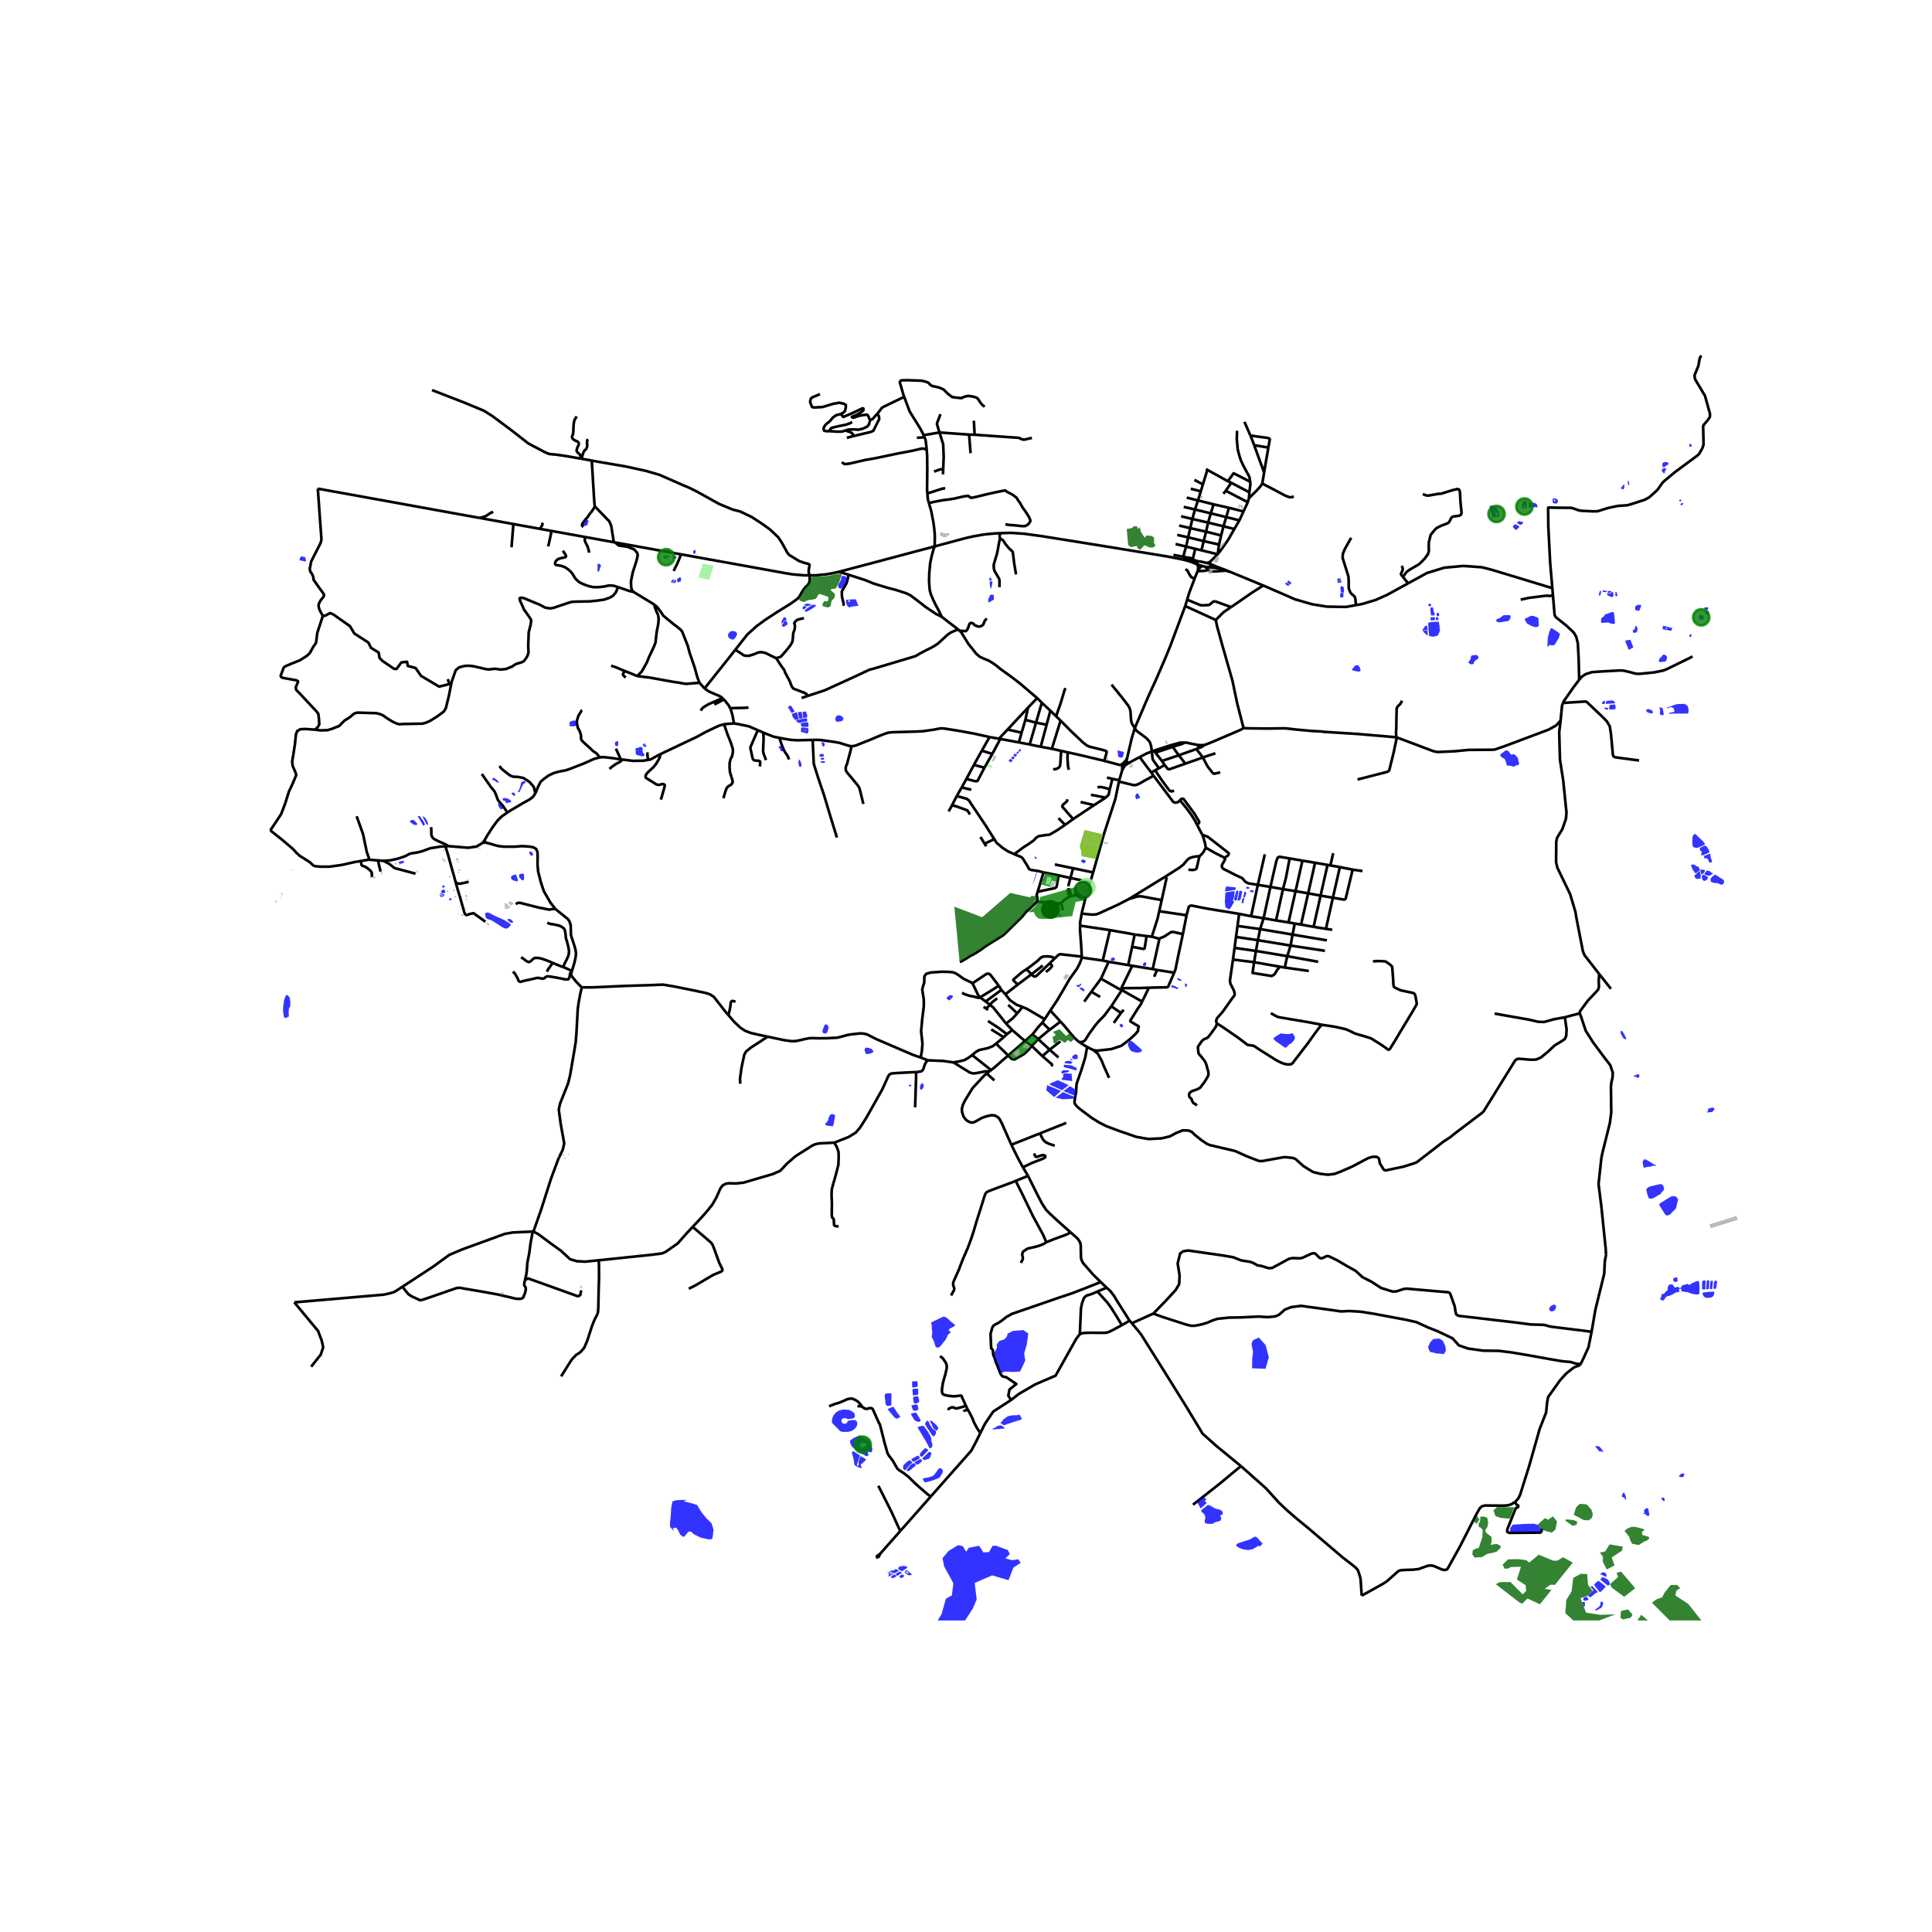 <svg xmlns="http://www.w3.org/2000/svg" xmlns:xlink="http://www.w3.org/1999/xlink" width="960" height="960" viewBox="0 0 720 720"><defs><style>*{stroke-linejoin:round;stroke-linecap:butt}</style></defs><g id="figure_1"><path id="patch_1" d="M0 720h720V0H0z" style="fill:#fff"/><g id="axes_1"><path id="patch_2" d="M90 603.89h558V123.31H90z" style="fill:#fff"/><g id="LineCollection_1"><path d="m450.553 211.428.448-.344.168-.457-.158-.467M450.553 211.428l2.061.192 1.306.232 2.715.793M450.553 211.428l-1.138-.18M384.764 385.493l2.16 1.756M381.95 387.962l.786-.658 2.028-1.81M388.434 381.093l-1.65 1.847-2.02 2.553M395.247 268.556l-3.256 10.498M395.247 268.556l-1.67-1.622M411.54 283.54l.827-2.926.056-.548-.477-.305-1.102-.31-4.904-1.214-.926-.44-1.488-1.17-4.392-4.157-3.887-3.914M564.503 559.781l-1.14.743-1.073.4-1.595.186-.685-.007-6.613-.046-1.135.319-.766.666-1.135 1.997-1.667 3.242-4.558 8.953-3.145 5.653-1.232 2.275-.521.719-.794.218-.843-.115-3.397-1.44-1.098-.144-.984.11-3.475 1.233-1.946.223-2.317.079-1.578.073-.832.082-.755.235-1.033.895-3.323 2.955-1.113.738-.936.544-7.339 4.08M462.449 546.37l9.31 8.256 4.75 5.25 2.735 2.618 3.795 3.298 4.61 3.784 12.74 10.845 3.138 2.408 1.658 1.329.854.988.592 1.726.402 1.454.442 6.322M382.14 268.252l.968-4.524M382.14 268.252l-1.418 4.791M382.14 268.252l3.95 1.078M383.108 263.728l3.424-3.584M383.108 263.728l-7.606 8.145M302.85 275.743l.95-.024 1.528.025 5.038.658 2.534.445 1.782.585 1.859.549.82.134M368.766 274.677l-5.697-1.268-5.726-1.049-5.719-.902-1.031-.006-.716.104-1.67.329-4.308.622-2.442.122-9.065.256-1.221.14-1.172.347-2.035.768-3.845 1.622-5.34 2.122-1.417.23M321.74 299.597l-1.08-4.474-.253-.89-.28-.841-.435-.658-2.063-2.524-1.867-2.22-.477-.719-.112-.548.007-.616.147-.634.379-.884.309-1.207.687-2.548.323-1.317.337-1.402M403.183 356.853l-.039-.36M403.183 356.853l7.78 1.103M391.43 376.583l2.497-3.73 2.561-4.322 2.098-3.651 1.783-2.499 1.066-1.487.646-1.268.26-.475.426-1.103.416-1.195M458.6 213.187l12.167 5.006M458.6 213.187l-2.077-.847-2.75-1.006-2.278-.976-.484-.198M458.6 213.187l-1.965-.542M354.788 300.11l-1.249 2.267M354.788 300.11l1.769-3.45M361.51 303.523l-1.038-1.536-4.014-1.463-1.67-.414M316.07 214.138l-3.367-1.048M350.93 229.844l-2.162-1.073-3.7-2.487-3.526-2.732-2.302-1.72-1.487-.719-4.019-1.31-2.82-.703-5.177-1.577-3.337-1.343-6.33-2.042" clip-path="url(#p52909dbf32)" style="fill:none;stroke:#000"/><path d="m314.331 225.76.07-.806-.421-1.695-.239-1.231-.014-1.646.688-1.183 1.067-1.878.589-2.098v-1.085M386.532 260.144l1.726 1.761M357.58 235.04l.662.623 2.61 4.228 2.985 3.758 1.263 1.068 1.108.557 2.288.952 1.554.938 1.122.78 1.762 1.445 4.074 2.928 3.328 2.571 3.867 3.317 2.329 1.939M357.064 234.555l.516.485M350.93 229.844l2.315 1.804 3.82 2.907M300.971 259.363l6.427-2.122 11.844-5.413 4.66-2.195 2.638-.731 13.612-4.073 1.109-.354 1.796-1.06 2.456-1.28 1.487-.72 1.474-.841 1.165-.805 1.768-1.634 1.74-1.61 1.08-.743 1.18-.549 1.657-.678M348.298 203.63l11.898-3.187 2.492-.544 3.379-.603 1.662-.22 2.906-.265 2.176-.114M440.763 208.516l-5.614-1.11-21.579-3.533-25.337-4.066-6.687-.91-4.957-.322-3.778.122M372.609 200.527l-.047-.535-.029-.499.278-.796M386.09 269.33l3.965.726M386.09 269.33l-2.35 8.115M386.09 269.33l2.168-7.425M312.703 213.09l35.595-9.46M301.659 214.395l2.217.016 1.846-.161 1.824-.178 1.61-.238 3.547-.744M441.697 225.856l11.38 5.195M441.697 225.856l.721-2.374M422.934 271.263l4.905-11.462 3.263-7.18 3.227-7.475 1.867-4.56 5.5-14.73M387.837 278.298l2.218-8.242M387.837 278.298l4.154.756M387.837 278.298l-4.097-.853M406.305 328.747l1.066-3.609M406.305 328.747l-7.382-1.548M403.091 340.438l1.403-5.705 1.811-5.986M445.233 215.528l1.045-2.621M441.725 212.224l.624.222.186.153.565 1.186.59.957.505.524 1.038.262M442.418 223.482l.808-2.661 2.007-5.293M368.766 274.677l-2.863 5.084M368.766 274.677l3.508.622M391.444 264.862l-1.39 5.194M391.444 264.862l-3.186-2.957M391.444 264.862l2.132 2.072M588.828 508.786l.202-.39M564.503 559.781l.21-.136 1.103-1.198.358-.717.317-.641 3.391-10.774 3.9-13.762 2.403-6.146.383-3.828.383-1.956 4.409-6.2 2.3-2.537 2.778-2.206.788-.372 1.602-.522M418.205 287.052l-1.108 3.749M418.205 287.052l1.017-1.799M418.205 287.052l.032-1.86M372.78 275.384l-2.975 5.575M372.78 275.384l6.918 1.28M372.78 275.384l-.506-.085M375.502 271.873l-3.228 3.426M375.502 271.873l5.22 1.17M418.237 285.193l.26.115.382.027.343-.082M418.237 285.193l.06-.512M418.237 285.193l-.744-.052M253.789 206.583l39.075 7.052 2.356.385 1.945.183 2.577.208 1.917-.016" clip-path="url(#p52909dbf32)" style="fill:none;stroke:#000"/><path d="m274.014 242.164 2.371-3.017 2.175-2.743 3.466-3.11 3.186-2.329 4.575-2.987 4.785-2.95 2.456-1.757.87-.926 1.094-1.927.828-1.207.477-.533.632-.552.61-.835.26-1.287-.14-1.61" clip-path="url(#p52909dbf32)" style="fill:none;stroke:#000"/><path d="m220.533 171.648 3.003.542 9.584 1.634 7.662 1.683 4.982 1.44 9.22 4.06 1.74.707 3.123 1.561 8.118 4.512 5.08 2.11 2.806.72 4.35 2.084 3.956 2.595 2.823 2.04 3.073 2.913 1.333 2.037 1.979 3.597.716.915 3.663 2.255 2.259.793 1.08.232.38.17.252.257-.295 1.768-.056.451.056.841.239.83M380.722 273.043l-1.024 3.621M411.54 283.54l5.953 1.601M397.866 280.362l4.966 1.105 8.707 2.074M350.93 229.844l-1.053-2.244-1.193-2.195-.912-1.89-.856-2-.435-1.621-.253-3.097.085-3.098.322-3.719.562-2.731.701-2.549.4-1.07M346.192 187.493l.844 2.986.778 3.966.323 2.33.239 2.633-.029 2.768-.049 1.454M383.74 277.445l-4.042-.78M360.15 290.295l-1.755 3.157M360.15 290.295l2.806-5.255M366.871 286.101l-2.54 4.865-.238.158-.856-.036-3.087-.793M391.99 279.054l3.483.775M447.745 205.09l.835-3.444M447.745 205.09l-2.315-.56M447.745 205.09l6.055 1.464M454.299 202.944l.785-3.39M454.299 202.944l-.499 3.61M454.299 202.944l-5.719-1.298M443.76 182.129l3.732.982M441.325 208.627l-.562-.111M441.325 208.627l1.627.472 1.243.412 1.302.538.69.31M446.478 209.212l-1.085-.15-1.104-.094-.698-.06-2.266-.281M440.157 192.396l4.206 1.013M456.993 192.701l4.89 1.232M456.993 192.701l-5.768-1.39M456.993 192.701l.996-3.463M456.993 192.701l-1.045 3.433M450.194 212.389l-.5-.511-.237-.303-.042-.326M449.415 211.249l-1.319-.3M461.883 193.933l-1.88 3.207M461.883 193.933l1.53-3.323M452.25 187.952l-1.025 3.36M452.25 187.952l5.74 1.286M452.25 187.952l-5.775-1.452M460.003 197.14l-4.055-1.006M453.8 206.554l1.263-1.64 2.632-3.725 2.308-4.049M442.805 200.262l5.775 1.384M442.805 200.262l-4.074-.919M442.805 200.262l.758-3.439M442.805 200.262l-.785 3.432M451.011 210.16l-1.319-.356M451.011 210.16l-.119-.347.05-.436M439.422 195.848l4.141.975M443.563 196.823l5.908 1.317M443.563 196.823l.8-3.414M446.49 212.224l1.01-.915.596-.36M448.096 210.95l-1.909-.592M450.215 194.75l1.01-3.439M450.215 194.75l-.744 3.39M450.215 194.75l5.733 1.384M450.215 194.75l-5.852-1.341M451.225 191.311l-5.908-1.439M447.492 183.11l.8-2.59M447.492 183.11l-1.017 3.39M453.8 206.554l-2.859 2.823M442.02 203.694l-1.081 3.805M442.02 203.694l-3.916-.957M442.02 203.694l3.41.836M461.006 160.525l-.084 3.096.349 3.926.749 2.782.446 1.316 1.032 2.172 2.006 3.69.21.64.183 1.366M465.61 183.483l.371-3.129-.084-.84" clip-path="url(#p52909dbf32)" style="fill:none;stroke:#000"/><path d="m457.583 179.336 2.161-2.963 6.153 3.14M444.446 208.49l.096-.294M444.446 208.49l-2.069-.01-1.614.036M444.446 208.49l2.032.722M448.58 201.646l.891-3.506M457.99 189.238l5.423 1.372M441.135 188.896l4.182.976M440.939 207.499l-3.634-.714M444.542 208.196l-.768-.185-.512-.122-2.323-.39M455.948 196.134l-.864 3.42M449.471 198.14l5.613 1.415M445.317 189.872l1.158-3.372M445.317 189.872l-.954 3.537M448.292 180.52l1.656-5.415M448.292 180.52l-3.185-1.683M445.43 204.53l-.888 3.666M465.441 185.66l-.421 1.495M465.441 185.66l.169-2.177M470.402 180.22l-.723 1.11-1.55 1.67-2.688 2.66M463.413 190.61l1.607-3.455M446.49 212.224l-.212.683M446.187 210.358l.284.542.018 1.324M442.258 185.446l4.217 1.054M446.478 209.212l-.315.308-.07.256.094.582M449.692 209.804l-2.171-.513-1.043-.08M450.194 212.389l-.639.232-1.164.176-1.25-.003-.863.113M450.194 212.389l.352.201 1.301.376.711-.023.625.007 1.06-.117 1.485-.082.521-.067.386-.04M420.935 492.15l.883.98M412.395 479.859l1.516 1.4 1.263 1.707.954 1.597 4.807 7.586M418.093 493.837l1.143-.652 1.01-.597.689-.439M376.898 426.614l10.644-4.224M381.214 435.006l-1.629-2.968-2.687-5.424" clip-path="url(#p52909dbf32)" style="fill:none;stroke:#000"/><path d="m367.713 400.036-.996.865-4.252 4.583-2.835 4.62-.828 1.694-.337 1.451.056 1.085.295 1.012.323.853.674.92.68.578.881.464.828.209.947-.21 2.775-1.552 1.831-.629 1.684-.378 1.262.086 1.096.61.59.523.581 1.06.597 1.183.435 1.024 2.898 6.527M432.933 335.422l-.926 4.163M434.147 326.809l.48.35.05.378-1.744 7.885" clip-path="url(#p52909dbf32)" style="fill:none;stroke:#000"/><path d="m420.752 335.02 2.968-.872.947-.128.92.055 2.125.398 1.355.272 3.866.677M433.017 283.59l6.294-2.128M433.017 283.59l1.014 1.502M433.017 283.59l-2.428-3.11M398.923 327.199l-.827 3.084M398.923 327.199l.995-3.631M398.923 327.199l-4.42-.975M448.103 311.113l.47 1.347.582 2.12.197 1.323M456.355 319.665l-3.375-1.701-3.628-2.06M446.987 319.116l1.095-1.036.463-.622.807-1.555M413.153 358.432l-2.849 6.302M413.153 358.432l7.297 1.225M413.153 358.432l-2.19-.476M410.964 357.956l2.694-11.325M394.503 326.224l-5.614-1.11M386.714 332.325l6.343-1.34.508-.267.25-.484.688-4.01M421.103 284.083l-.691.198M424.716 282.138l-1.409.758-.778.42-1.426.767M421.103 284.083l-1.88 1.17M453.078 231.05l.49 2.379 1.923 6.925 3.818 13.364 1.726 8.29 2.4 9.34M448.896 277.64l2.624-1.025 10.756-4.608 1.158-.659" clip-path="url(#p52909dbf32)" style="fill:none;stroke:#000"/><path d="m520.367 274.847-.533-.133-13.837-1.183-12.531-.793-1.081-.146-2.75-.134-.85-.061-6.218-.561-3.53-.414-6.846.085-6.918-.073-1.839-.086M473.447 330.521l-2.54 11.679M473.447 330.521l4.68.84M473.447 330.521l-4.687-.756M480.61 319.92l-3.767-.633-.617.256-.548 1.243-2.23 9.735M399.918 323.568l7.453 1.57M399.918 323.568l-6.814-1.407M441.746 284.589l6.554-2.322M441.746 284.589l-2.435-3.127M434.03 285.092l1.127 1.433.355.158.325-.013 5.909-2.081M504.089 324.09l-4.758-.95M504.089 324.09l3.654.518M496.728 334.55l4 .683.505-.068.274-.316 2.582-10.76M492.14 333.77l2.595-11.442M492.14 333.77l-2.604 11.636M492.14 333.77l4.588.78M492.14 333.77l-4.618-.854M429.579 361.144l1.611.345M429.579 361.144l-7.627-1.22M431.88 349.82l.07.651-2.371 10.673M412.508 289.788l2.048.458M421.952 359.925l-1.502-.268M421.952 359.925l-4.107 8.443M445.97 307.077l.72-.189.203-.302-.004-.399-1.817-3.035-4-5.408-.428-.085-.494.143-.404.485" clip-path="url(#p52909dbf32)" style="fill:none;stroke:#000"/><path d="m445.97 307.077-.59-1.177-1.473-2.34-2.21-2.95-1.95-2.323M429.916 289.1l7.318 9.748.698.289.993-.167.821-.683M446.728 278.822l-.046-.329-.116-.405-.152-.245-.297-.264M448.896 277.64l-1.474.073-1.305-.134M441.592 276.731l.638.031 1.15.268 2.737.549M437.03 278.347l2.281 3.115M437.03 278.347l-6.44 2.133M441.592 276.731l-1.383.629-1.5.41-1.679.577M414.156 374.994l3.586 2.521M414.156 374.994l3.916-6.015M402.25 388.395l1.206-.122.898-.549 1.53-2.45 2.372-3.255 1.473-1.706 1.782-1.804 2.645-3.515M413.658 346.631l-11.128-1.67M422.85 348.277l-1.557-.305-7.635-1.34M431.92 286.29l2.11-1.198M431.92 286.29l-1.467.805M429.253 280.054l.284 2.67.231.621 2.151 2.945M445.844 279.145l2.456 3.122M445.844 279.145l.884-.323M445.844 279.145l-6.533 2.317M446.987 319.116l-.978 4.264-.193.428-.557.298-.9.112-1.48-.13M452.951 280.724l-4.651 1.543M484.863 344.565l2.66-11.649M484.863 344.565l4.673.841M484.863 344.565l-2.34-.4M440.82 348.118l1.368-7.022M431.88 349.82l2.056-.83 2.484-1.633.835-.043 3.564.804M437.585 362.491l.498-1.268.793-4.022 1.943-9.083M428.162 368.092l-2.526 5.163M437.585 362.491l-2.224 5.141-.228.256-.4.058-4.915.092-1.656.054M417.845 368.368l1.84-.13 5.034-.02 3.443-.126" clip-path="url(#p52909dbf32)" style="fill:none;stroke:#000"/><path d="m446.728 278.822 1.144-.494 1.024-.689M458.773 226.246l2.809-1.914 4.898-3.402 4.287-2.737M505.33 225.506l-3.74.68-7.128-.11-5.543-.902-6.315-1.83-11.837-5.151M429.888 279.804l.701.676M441.592 276.731l-1.853.043-3.473.963-6.378 2.067M429.253 280.054l.3-.124.335-.126M417.097 290.8l-.092.464M417.097 290.8l-2.54-.554M437.585 362.491l-6.395-1.002M429.242 349.082l2.639.737M429.242 349.082l-1.93-.238M432.007 339.585l-.632 2.828-2.133 6.669M478.127 331.362l4.687.75M478.127 331.362l-2.582 11.655M480.61 319.92l-1.388 7.273-1.095 4.169M421.917 352.849l-.414 1.877-1.053 4.93M417.742 377.515l1.031-1.206M417.742 377.515l-2.687 3.706M386.714 332.325l2.175-7.21M386.448 336.05l.198-1.162-.275-1.16-.029-.239.372-1.164M422.85 348.277l4.463.567M422.85 348.277l-.933 4.572M425.636 373.255l-7.564-4.276M407.519 391.387l1.333.147 1.705-.165 3.613-.408 3.698-1.225 3.02-2.28 2.046-1.877 1.095-1.259.101-.341-.02-.588.256-.573-.011-.29-.246-.188-2.82-1.67-.074-.196.032-.164 2.642-4.221 1.34-1.932.407-.902M422.934 271.263l.274.646.484.549 3.614 2.695 1.094 1.225.295.67.323 1.17.235 1.836" clip-path="url(#p52909dbf32)" style="fill:none;stroke:#000"/><path d="m424.716 282.138 2.639-1.365 1.898-.72M454.747 287.844l-2.083.48-.404-.029-.298-.189-1.852-2.377-1.011-1.823-.8-1.64M480.197 343.766l2.617-11.654M480.197 343.766l2.326.399M480.197 343.766l-4.652-.75M448.103 311.113l-.554-.957-1.58-3.079M418.072 368.98l-.436-.208M490.083 321.524l-2.56 11.392M490.083 321.524l-4.708-.792M490.083 321.524l4.652.804M496.728 334.55l2.603-11.41M496.728 334.55l-2.589 11.6M414.556 290.246l-.954 3.865M492.619 381.905l-.877.914-1.715 2.302-2.748 3.842-5.183 6.72-.312.49-.76.475-1.072.034-1.11-.153-1.228-.423-1.929-.965-6.06-3.808-2.319-1.558-.916-.169-.662-.101-.75-.074-3.368-2.56-6.006-4.15-2.098-1.323M459.49 357.603l-1.143 7.9.197 1.084 1.27 2.496.284.997-.007.831-.593.729-3.908 5.503-2.05 2.323-.343 1.06.309.872" clip-path="url(#p52909dbf32)" style="fill:none;stroke:#000"/><path d="m446.031 412.023-.426-.481-.88-.469-.455-.802-.27-.79-.597-.493-.284-.592.043-.654.213-.506.923-.642 1.833-.617 1.136-.629 1.719-2.258 1.108-1.888.27-.629-.042-1.061-.807-2.949-.434-.908-.352-.54-.83-1.061-1.2-1.404-.114-.639-.155-1.51.03-.405.477-.747 1.046-1.493.776-.594 1.253-.504.715-.863.86-1.125.776-1.088.798-1.134.345-1.15M434.147 326.809l1.179-.774 4.195-2.664 1.453-1.134 1.544-1.84.8-.604 1.2-.42 1.648-.25.821-.007M448.103 311.113l1.985.713 7.712 6.028.123.22.01.207-.35.573-1.228.81M468.76 329.765l-3.649-.597-1.017-.585-1.179-1.341-2.73-1.262-.849-.451-3.522-1.78-.477-.701.091-.835.765-1.238.376-.81-.214-.5M356.557 296.66l1.838-3.208M370.53 312.71l-3.294-5.212-5.599-8.34-.505-.853-.912-.634-3.663-1.012M475.545 343.017l-4.638-.817M421.917 352.849l4.147.78.326-.049.186-.247.737-4.489M459.49 357.603l.59-4.363M459.49 357.603l7.887.975M485.375 320.732l-2.56 11.38M485.375 320.732l-4.764-.811M429.916 289.1l-.884-1.231M417.005 291.264l5.417 1.33.975-.05 1.235-.511.856-.5 1.432-.824 2.996-1.609M429.032 287.869l-1.172-1.518-3.144-4.213M396.959 307.388l-2.78 1.89-2.581 1.524-.456.225-.428.091-1.263.122-2.026.309-.612.215-.59.366-1.053 1.122-1.782 1.256-2.147 1.377-3.241 2.439M388.89 325.114l-2.08-.518-2.495-.396-.758-.28-.814-1.464-1.586-2.547-.533-.488-2.624-1.097M370.53 312.71l.888 1.408 2.203 1.84 1.98 1.293 2.399 1.073M489.536 345.406l4.603.744M402.53 344.96l-.014-1.096.449-2.56.126-.866M420.752 335.02l-4.182 2.157-5.017 2.292-1.985.914-1.06.372-1.354.095-2.035-.162-2.028-.25M482.814 332.112l4.708.804M422.934 271.263l-.378-.512-.478-.658-.35-.775-.163-.62-.11-1.07-.147-2.404-.162-.813-.211-.567-.499-.909-2.26-2.956-.912-1.105-.63-.817-.54-.65-.784-.95-.462-.57-.299-.391-.246-.395M470.907 342.2l-4.66-.744M470.907 342.2l-1.284 4.041M417.636 368.772l.21-.404M410.304 364.734l6.589 3.73.743.308M410.304 364.734l-3.592 4.852M429.032 287.869l1.42-.774M420.752 335.02l11.563-7.12 1.832-1.091M494.139 346.15l2.348.356M458.773 226.246l-2.776 1.89-2.92 2.915M520.367 274.847l.786.196 13.1 4.925 1.48.293 6.342-.292 5.222-.5 8.743-.055 1.073-.086.888-.314 2.91-1.01 16.277-6.12 2.73-1.523 1.67-1.829" clip-path="url(#p52909dbf32)" style="fill:none;stroke:#000"/><path d="m596 363.021-5.509-7.064-.596-1.487-2.449-12.587-.311-1.976-1.99-6.674-4.757-9.85-.477-2.036.048-7.613.316-1.5 1.972-3.261 1.32-3.78.217-2.316-1.218-11.951-1.225-7.934-.266-10.199.512-4.26M582.507 261.966l-.38.982-.54 5.584M466.248 341.456l2.512-11.691M466.248 341.456l-4.453-.884M461.795 340.572l-.607 4.486M442.188 341.096l.842-3.181.498-.339.55-.11 5.098 1.028 1.188.199 11.43 1.88M494.735 322.328l1.071.19M417.005 291.264l-.316 1.506-1.038 4.999-1.74 5.352-2.569 7.91-1.894 6.83-2.077 7.277M420.127 282.138l1.642-7.047 1.165-3.828M404.06 373.28l2.652-3.694M468.76 329.765l2.603-11.393M499.331 323.14l-3.525-.623M403.144 356.493l-.228-4.279-.442-5.924.056-1.33M369.805 280.96l-2.934 5.141M369.805 280.96l-3.902-1.2M362.956 285.04l2.947-5.28M362.956 285.04l3.915 1.061M358.395 293.452l3.577.86M402.707 298.882l5.029 1.166M407.736 300.048l4.294-2.78M407.736 300.048l-7.802 5.182M442.188 341.096l-10.181-1.511M409.996 371.53l-3.284-1.944M412.03 297.269l-5.477-1.086M413.602 294.111l-.463 2.085-1.109 1.073M408.999 293.465l.646-.158.603-.025 1.332.274 2.022.555M396.959 307.388l2.975-2.158M396.959 307.388l-2.508-2.48M397.87 297.878l-.28.732-.393.39-.982.83-.337.566.098.366.969 1.03.665.835 2.324 2.603M373.194 368.908l-5.88 4.333M373.194 368.908l-1-1.587M373.194 368.908l1.476 1.63M213.207 361.638l.884-2.926.407-1.914.169-1.511-.21-1.403-.38-1.39-1.305-3.998-.084-3.633-.393-1.328-.632-1-4.71-3.804M181 314.02l1.116.262 1.945.565 1.648.453 2.067.233 3.988-.001 2.835-.207 2.568.158 1.572.28 1.062.609.51 1.171.055 1.915-.055 2.572.238 2.78 1.025 4.022 1.08 3.268 2.428 4.206 1.872 2.425" clip-path="url(#p52909dbf32)" style="fill:none;stroke:#000"/><path d="m192.185 336.903.73-.39.842-.086.842.232 6.1 1.547 2.949.59 1.213.218.586-.186.87-.072.637-.025M367.477 375.837l.74.54M367.477 375.837l-.933-.622M368.932 374.478l-.569.578-.886.78M407.519 391.387l1.538 1.21 1.438 2.564.839 2.069 1.988 4.451M368.611 399.304l-.898.732M368.611 399.304l.744-.511M355.322 395.928l6.14 3.796 1.241.324.955-.085 3.719-.72 1.234.061M381.95 387.962l-4.694-4.065M381.95 387.962l2.533 1.792M375.755 393.36l5.742-4.967.453-.431M389.317 379.825l2.112-3.242M388.434 381.093l.49-.744.393-.524M381.073 375.279l1.67.706 6.574 3.84M180.538 313.215l.463.805M180.538 313.215l-.716.94M189.084 302.804l-2.147 1.475-1.544 1.548-1.656 2.232-2.049 3.145-1.15 2.011M381.073 375.279l-1.979 2.376M374.67 370.538l1.73 2.205 2.414 1.682 2.259.854M365.258 371.682l2.056 1.559M362.43 366.453l2.126 4.449.702.78M372.194 367.32l-1.72 1.168-5.216 3.194M358.508 369.984l.476.253.518.26.735.252.55.198.973.252 1.19.198 1.14.35.745.127.423-.192M369.355 398.793l-7.059-5.608M375.755 393.36l-1.953 1.62-2.773 2.47-1.674 1.343M345.765 395.148l-2.638-1.036M355.322 395.928l-3.901-.549-5.656-.231" clip-path="url(#p52909dbf32)" style="fill:none;stroke:#000"/><path d="m341.424 399.522.454-.023 1.516-.255.617-.61.66-1.975.519-.95.575-.561M375.235 385.396l-1.179 1.146M375.235 385.396l2.021-1.5M368.19 380.486l3.846 2.52 3.199 2.39M271.449 378.306l-1.056-1.223-4.336-5.559-1.467-.96-1.62-.527-5.151-1.085-7.045-1.414-3.719-.598-1.698.062-2.722.121-9.57.293-12.027.536-4.238.025M212.863 362.71l.092.933 1.754 2.194 2.09 2.14M198.795 458.956l2.793-7.935 3.845-12.017 2.722-7.29 1.6-3.314.505-2.292-1.305-7.276-.715-5.303.448-2.17 3.004-7.557.73-2.9.589-3.402.968-5.643.59-3.645.266-3.425.477-8.777.365-2.56.547-2.901.576-2.572M362.43 366.453l1.964-1.33 1.797-1.206 1.487-1 .842-.048.562.402 3.112 4.05M375.745 374.497l3.35 3.158M391.43 376.583l3.774 4.132M374.94 381.471l2.316 2.426M368.932 374.478l1.21.956 2.272 2.843 2.526 3.194" clip-path="url(#p52909dbf32)" style="fill:none;stroke:#000"/><path d="m379.094 377.655-1.684 1.841-2.47 1.975M198.524 458.969l-7.476.34-2.932.525-5.305 1.938-10.539 3.839-4.841 2.06-5.964 4.338-11.452 7.496M109.682 485.348l31.438-2.706 1.97-.17 2.448-.554 1.488-.475 2.989-1.938M195.653 477.06l-.184.8-.133.816.161.573.393.512.07.773-.238 1.128-.73 1.901-.477.311-.688.177-1.53-.049-3.508-.829-3.312-.768-4.785-.865-7.943-1.365-1.36-.256-.998.049-1.038.329-4.477 1.56-7.17 2.474-1.18.244-.588-.317-2.47-1.121-1.18-.744-1.108-1.304-1.165-1.584M367.314 373.24l1.618 1.238M367.713 400.036l2.864 2.606M369.398 383.63l4.658 2.912M258.135 457.233l-2.477 2.637-3.06 3.486-4.56 3.193-1.305.56-3.747.488-19.836 2.072M198.795 458.956l1.867 1.012 4.588 3.424 3.789 2.718 3.417 3.155 2.457.744 3.164.172 5.073-.512M209.11 512.935l1.936-3.096 2.105-3.29 1.62-1.664.87-.518.843-.646 1.207-1.407.933-2.133.505-1.36 1.361-4.252.323-.89.702-1.755.933-1.825.284-.606.13-.616.112-1.73.134-6.63.133-4.205-.014-4.205-.077-2.438M371.617 372.02l-.548.476-.902.66-.76.707-.475.615M374.056 386.542l-2.849 2.401M371.207 388.943l4.548 4.417M362.296 393.185l1.347-1.133 1.208-.72 3.31-.73 1.784-.712 1.262-.947M384.483 389.754l-1.104 1.427-1.717 1.607-3.654 2.093-1.045-.299-1.208-1.222M198.795 458.956l-.271.013M167.122 315.325l-1.286-.745-1-.442-1.309-.573-1.465-.718-.696-.498-.394-.592-.193-.578-.042-.634.02-.737-.09-1.567M362.296 393.185l-.505.415-1.263.84-1.122.635-2.007.487-2.077.366M407.519 391.387l-2.382-1.23M341.424 399.522l-6.478.319-2.737.207-.757.396-.38.53-2.23 4.925-3.846 6.863-2.16 3.815-2.302 3.632-1.628 1.889-2.667 1.633-5.304 2.097M258.135 457.233l3.178-3.384 1.923-2.157 2.175-2.706 1.502-2.584 1.571-3.534.758-1.037 1.207-.682 1.066-.183 2.779.073 2.779-.292 7.072-2.085 3.832-1.109 2.736-1.206 1.179-1.183 1.29-1.438 3.313-2.864 6.104-3.876 1.165-.549 1.585-.329 5.586-.28M312.513 457.06l-.757-.085-.477-.097-.344-.146-.133-.494-.036-1.151-.063-.622-.168-.402-.386-.311-.154-.445-.022-.683.05-4.064-.127-3.486.085-1.816.505-1.938.94-3.267 1.01-3.961.113-3.01-.056-1.793-.604-1.78-.954-1.681M388.474 393.604l-3.991-3.85M388.474 393.604l2.692-2.424M391.71 397.281l.253-.207.084-.153.007-.25-.779-.676-2.177-1.868-.624-.523M391.166 391.18l4.04-3.091M391.166 391.18l3.315 2.919M391.166 391.18l-4.241-3.931M391.19 383.763l-2.756-2.67M391.19 383.763l4.014-3.048M386.925 387.249l3.319-2.78.947-.706M384.483 389.754l.148-.189 1.635-1.621.659-.695M167.122 315.325l7.381.61 3.088-.452 2.231-1.329M181 314.02l-.694.018-.484.116M167.122 315.325l-1.123.07M228.746 202.063l-10.724-1.94M228.746 202.063l.498.09M221.683 188.744l.615.604 4.816 5 .674 1.682.958 6.033M134.567 320.858l-2.585.44-4.56 1.037-4.687.658-3.621-.024-2.147-.232M100.73 309.448l4.42 3.511 4.028 3.426 1.263 1.39 1.18 1.11 3.774 2.377 1.572 1.475M220.533 171.648l-4.05-.716M221.683 188.744l-.133-.945-.12-1.402-.897-14.75M262.569 256.565l-1.915-2.128M274.014 242.164l-2.45 3.116-8.995 11.285" clip-path="url(#p52909dbf32)" style="fill:none;stroke:#000"/><path d="m269.153 260.103-.29-.289-.933-.536-.976-.378-2.67-1.156-1.715-1.18M272.106 263.923l.223.427.646 2.206.561 3.049M282.422 272.124l-2.795-1.206-.713-.289-1.543-.299-2.228-.475-1.607-.25" clip-path="url(#p52909dbf32)" style="fill:none;stroke:#000"/><path d="m269.831 269.903.842-.103 2.863-.195M216.484 170.932l-5.087-.9-3.986-.586-1.768-.158-1.08-.134-1.839-.805-5.795-3.073-6.357-4.951-7.214-5.366-3.047-1.905-7.267-3.01-12.04-4.67M117.318 271.921l-3.438-.243-1.909.073-1.207.683-.477 1.243-.365 3.56-.617 4.073-.421 2.414.168 1.682 1.039 2.365.308 1.025-.477 1.194-1.01 2.39-1.235 2.61-1.431 4.534-1.46 3.828-2.105 3.22-1.95 2.876M189.084 302.804l1.207-.78 4.449-2.646 2.708-1.487 1.235-1 .828-1.207M223.718 282.212l-2.372.622-3.353 1.524-2.723 1.072-2.722 1.061-1.572.537-2.961.597-1.712.5-1.923.926-1.628 1.195-1.249 1.06-1.01 1.976-.982 2.402M186.151 285.479l.758 1.024 1.15.951 1.993 1.512 1.095.464 1.964.122 1.909.365 2.273 1.463 1.628 1.853.59 2.45M363.216 162.013l16.496 1.153.856.427.813.244.604-.055 2.592-.606M350.114 161.174l-5.879 1.004M350.114 161.174l11.046.785M351.503 174.7l.184-4.546-.196-4.598-1.377-4.382M350.48 154.35l-1.263 3.34-.014.464.91 3.02M344.235 162.178l.275.692M336.97 147.893l1.989 5.359 4.028 6.5 1.248 2.426M351.418 176.775l.085-2.075M361.699 168.89l-.54-6.931M361.16 161.959l2.056.054M362.925 156.786l.291 5.227M578.507 219.187l.219 2.571M524.768 217.391l7.05-3.862 6.428-1.963 7.044-.659 6.873.486 3.685.917 22.659 6.877" clip-path="url(#p52909dbf32)" style="fill:none;stroke:#000"/><path d="m634.077 132.552-.345.361-.095.166-.288.84-.109.704-.077.506-.082.432-.181.876-1.429 3.514.247 1.393 3.688 6.183 1.863 6.705-.047 1.15-.68 1.04-1.674 1.982-.158.378.137 5.796-.01 1.253-.45 1.232-.975 1.786-.617.738-8.49 6.28-3.867 3.198-.989.975-1.498 2.174-.59.662-2.754 2.46-1.648.915-3.663 1.182-2.771.848-3.561.25-3.709.78-3.845 1.208-1.705.048-4.406-.219-1.053-.195-2.13-.76-.789-.148-5.536-.04-2.733-.073-.123.149.075 6.923.51 10.054.17 3.327.817 9.602M630.749 244.633l-1.027.556-8.814 4.307-1.171.418-3.312.67-5.375.53-1.347-.036-2.45-.646-2.069-.482-1.403-.097-6.406.347-4.063.28-2.386.738-1.426.966-.987 1.168M578.726 221.758l.637 7.482.442.78 3.86 3.061 2.834 2.664.926 1.61.583 2.28.318 6.027.187 7.69" clip-path="url(#p52909dbf32)" style="fill:none;stroke:#000"/><path d="m582.507 261.966.217-.567 3.663-5.261 2.126-2.786M596 363.021l4.343 5.48M588.723 377.65l.074-.756 2.957-3.993 3.782-4.035.344-1-.084-2.498.203-2.347" clip-path="url(#p52909dbf32)" style="fill:none;stroke:#000"/><path d="m598.52 467.542-.156-2.51-1.607-15.588-1.024-8.18 1.042-9.646.41-2 2.765-11.097.52-3.998-.085-6.93-.035-2.28.126-1.76.484-2.012.077-1.822-.94-2.755-2.884-3.766-3.494-4.718-2.764-4.346-1.769-5.333-.463-1.152" clip-path="url(#p52909dbf32)" style="fill:none;stroke:#000"/><path d="m583.175 379.118 2.679-.731 2.87-.738M583.175 379.118l-3.864.682-3.89 1.064-2.161-.063-3.458-.814-12.824-2.253M402.25 388.395l2.044 1.289.843.472" clip-path="url(#p52909dbf32)" style="fill:none;stroke:#000"/><path d="m583.175 379.118.657 4.547-.168 2.45-.526 1.122-1.4.938-2.361 1.414-2.68 2.511-2.428 1.981-1.747.774-1.986.08-4.624-.379-.674.195-.582.433-11.704 18.912-.526.549-9.984 7.557-2.042 1.645-2.54 1.664-9.81 7.581-1.171.476-3.902 1.225-6.445 1.362-.62-.076-.369-.369-1.393-2.35-.07-.786-.231-.883-.744-.567-1.6-.024-1.642.506-6.006 3.175-4.4 1.907-2.154.805-2.49.286-2.8-.341-2.68-.659-3.565-2.188-2.975-2.687-1.045-.372-2.807-.304-1.123.127-7.367 1.335-1.22-.013-4.365-1.669-4.568-2.054-9.502-2.233-.953-.4-2.07-1.383-2.59-2.084-1.038-1.036-1.193-.494-2.125-.085-2.555 1.018-2.253 1.221-3.098.751-4.899.25-4.54-.796-6.414-2.219-4.77-1.779-2.653-1.353-2.765-1.707-4.392-3.297-1.004-.847-.582-.658-.463-.707.028-.914.252-1.573.295-1.487.183-3.181 1.74-5.034 1.515-4.913.685-3.858M429.81 489.53l-7.992 3.6M593.146 496.296l-14.913-1.85-1.2-.256-1.515-.45-5.15-.153-5.123-.684-21.618-2.527-.89-.475-.282-.908-.336-2.188-1.607-4.51-.316-.523-.526-.189-15.447-1.344-1.028.113-2.792.914-1.425.061-4.292-1.339-3.5-2.279-3.463-1.775-2.498-2.304-3.29-1.834-3.46-2.041-3.241-1.585-.523-.079-.453.091-1.137.573-.729.202-.604-.171-1.592-1.591-.681-.176-.898.231-3.354 1.554-.947.134-2.66-.085-1.248.25-6.302 3.424-1.325.098-1.351-.424-1.442-.447-1.32-.177-1.508-.847-1.2-.47-3.389-.542-2.975-1.176-3.912-.671-12.864-1.846-1.867.287-1.15.822-.913 3.693.702 4.473-.14 3.23-1.292 2.193-3.417 3.73-4.932 5.076" clip-path="url(#p52909dbf32)" style="fill:none;stroke:#000"/><path d="m589.03 508.397-1.32-.167-.465-.058-1.969-.608-3.06-.266-4.68-.797-6.955-1.254-7.085-1.215-4.899-.608-5.904-.076-5.642-.798-3.389-1.181-2.371-2.632-5.403-2.572-3.664-1.44-4.335-1.997-4.126-.926-11.721-2.187-4.852-.775-4.378-.268-2.99.159-5.255-.75-9.69-1.328-3.656.47-2.4.918-2.189 1.945-1.417.61-2.78.255-3.402-.207-6.595.317-4.294.061-4.456.463-1.796.603-1.986.86-2.175.633-2.337.47-1.508.024-1.817-.439-8.996-2.906-3.262-1.2M589.03 508.397l1.09-2.204 1.872-4.137 1.154-5.76M598.52 467.542l.005.086-.442 2.34-.246 4.749-3.304 13.466-1.387 8.113M421.818 493.13l2.877 3.456M398.93 459.219l2.516 2.231.747.973.463.97.112.89.008 1.096.035 1.445.049 2.065.336.987.45.872 1.487 1.676 2.182 2.516 2.891 2.84M412.395 479.859l-1.508-1.42-.681-.659" clip-path="url(#p52909dbf32)" style="fill:none;stroke:#000"/><path d="m376.8 521.745-1.02-1.625.425-2.29 2.551-2.066-3.866-2.575-.557-.038-.84-.317-.57-.743-.35-.867-.887-2.286-.682-1.666-.302-1.143-.523-1.115-.063-.606-.031-.647-.032-.344-.159-.427-.52-.54-.231-5.31.535-1.974.365-.939.814-.609 1.319-.67 1.474-1.024 1.36-1.097 2.134-1.2 2.792-.957 7.48-2.572 7.1-2.461 4.772-1.585 4.856-1.864 6.062-2.408" clip-path="url(#p52909dbf32)" style="fill:none;stroke:#000"/><path d="m365.343 534.063 1.758-3.525 3.063-4.508 3.999-2.585 2.637-1.7M402.385 497.216l-1.337 1.772-7.657 13.669-7.572 3.25-6.211 3.621-2.808 2.217M412.395 479.859 409 481.32M408.999 481.32l-2.09.89-2.064.658-.884.842-.716 1.95-.41 1.949-.347 8.202-.103 1.405M418.093 493.837l-1.614.866-1.501.834-1.432.701-.89.348-.983.127h-2.442l-1.446-.018-1.08-.024-.99.024-.88.018-.557.048-.8.056-1.093.399M328.048 579.003l-1.587 1.188M328.048 579.003l7.453-8.433M328.048 579.003l-.747 1.528M462.449 546.37l-9.148-7.507-5.108-4.551-6.3-10.412-7.794-12.503-8.814-14.038-.59-.773M395.204 380.715l1.34 1.457 2.253 2.737 1.698 1.968 1.466 1.292.288.226M430.121 364.012l1.07-2.523M374.67 370.538l4.614-3.616M379.284 366.922l5.147-3.85M382.496 361.26l-1.044.64-.98.738-2.823 2.431.02.317 1.615 1.536M384.431 363.072l-1.534-1.508-.4-.305M393.065 357.183l-.794-.458-.673-.207-1.446-.11-1.473.085-.842.44-1.291 1.255-1.993 1.548-2.057 1.523M393.065 357.183l1.15-1.104.435-.33.513-.158.673.097 7.308.805M343.127 394.112l.456-2.706.19-2.512-.14-1.316-.365-3.267.434-4.693.562-4.486v-2.657l-.337-2.133-.239-1.573.239-.975.505-1.621.056-2.292.716-.988 1.74-.475 4.154-.28 2.679.072 1.278.123 1.127.41 1.483.98 1.453 1.053 2.665 1.277.647.4M286.065 386.334l6.247 1.32 2.646.357.863-.006.842-.061 1.403-.268 1.649-.403 1.762-.335 1.185-.073 2.294.073 3.418-.03 3.747-.202.526-.14.624-.158 2.407-.664 1.298-.238 2.231-.25 1.58-.147 1.185.11 1.242.307 3.32 1.7 13.592 5.852 3 1.034M395.064 336.678l.632.822.294.951-.04.84M471.093 176.079l-3.707-10.163M470.402 180.22l.414-2.384.277-1.757M472.685 166.79l-1.137 6.554-.455 2.735" clip-path="url(#p52909dbf32)" style="fill:none;stroke:#000"/><path d="m482.188 185.045-.938.242-.64.025-1.487-.53-4.434-2.354-4.287-2.208M463.778 157.216l2.273 5.236M384.431 363.072l4.184-3.24M391.2 358.974l-.78.75-4.211 4.023-.702.194-.519-.267-.557-.602M357.743 358.584l2.61-1.512 1.263-.816 1.614-.83 2.371-1.511 1.68-1.281 6.712-4.187 6.797-6.677.546-.625.882-1.11.206-.204.522-.478.366-.274 2.357-2.268.53-.557.249-.204M395.064 336.678l-.737-.013-1.508-.207-2.66-.231-2.14-.05-1.571-.127M398.502 334.239l-1.136.628-1.088.866-.68.67-.534.275M398.502 334.239l.73-.234M399.232 334.005l-.612-2.398-.069-.141-.224-.058-.26.073-.133.128-.004.147.572 2.483M399.232 334.005l1.228-.37 1.168-.313 2.13-.454M574.399 571.157l-11.954.093-.745-.37.022-.924 3.126-7.868.893-.443.107-.499-.66-.443-.337-.454-.348-.468M574.399 571.157l.248-1.562M327.3 580.53l-.84-.34M450.941 209.377l-.579.302-.67.125M449.443 174.788l.505.317M449.948 175.105l7.635 4.231M457.583 179.336l1.27.58M465.61 183.483l-6.758-3.568M465.02 187.155l-8.216-4.252M458.852 179.915l-2.048 2.988M456.804 182.903l-.895 1.1M120.307 229.539l.898-.098 1.796-.975 1.207.512 6.203 4.365 1.628 2.731 5.276 3.415.955 1.95 2.862 1.756.281 1.951 1.122 1.17 4.323 2.927.898.049 1.852-2.439 2.077-.243.281 1.56 2.919.78 2.02 2.927 6.737 3.999 3.816-.927-.56-1.853" clip-path="url(#p52909dbf32)" style="fill:none;stroke:#000"/><path d="m118.436 182.107 1.366 18.996-.337 1.268-3.509 6.902-.393 2.195-.147.36.197 1.122.645.932.45.988.083.201.022.756.084.293 1.895 2.688 1.796 2.464.147.487-.063.512-1.067 1.317-.701 1.214-.169.689.057.835.23.744.19.457 1.095 2.012M117.318 271.921l.968-.743.702-1.22-.126-2.048-.239-1.902-.631-.853-3.34-3.549-2.625-2.84-1.46-1.476-.266-.426-.084-.72.87-2.06-.098-.268-.52-.28-5.15-.94-.49-.268-.24-.463 1.095-2.975.393-.452 2.091-.926 3.663-1.476 2.582-1.658 1.067-1.048.49-.854.759-1.426.792-1.086.295-.585.07-.56.344-2.891.828-2.548 1.249-3.841M118.436 182.107l60.277 10.905M217.397 196.38l-.32-.292-.184-.399.137-.571.367-.425.551-.798.459-.53.612-.706.78-1.169.657-.784.688-1.036.54-.926M243.757 225.259l1.207 1.024 1.628 2.22.547.902 1.221 1.012 2.737 2.256 1.108.792 1.502 1.244.526.695.835 2.11 1.25 3.194.673 2.524 1.866 5.45.744 2.707.35 1.165.703 1.883M237.4 251.92l.66.103 3.957.476 5.025.914 3.62.646 1.22.19 1.25.17 1.543.317 1.137.116 4.842-.415M229.244 202.153l24.545 4.43M236.144 220.625l-.533-.567-.182-.34-.204-.879-.098-2.03.155-.866.533-2.67 1.417-4.378.449-2.012-.28-.951-1.095-1.195-2.47-.951-3.284-.488-1.308-1.145M243.757 225.259l.31 1.073.56 1.512.618 1.354.225 1.365-.155 1.976-.575 2.914-.295 2.463-.14 1.512-.548 1.414-1.88 4.012-.8 1.987-1.909 3.414-1.389 1.378-.378.286M233.05 250.145l2.975 1.183.709.338.667.253M236.144 220.625l6.582 4 1.031.634M233.05 250.145l-.701.586-.21.56.195.415.492.488.35.329M227.745 248.097l1.783.573 2.301.988 1.221.487M230.356 218.808l2.652.903 1.642.56 1.494.354" clip-path="url(#p52909dbf32)" style="fill:none;stroke:#000"/><path d="m209.755 205.25.982 1.438.21.476-.125.377-.344.177-.337.073-1.242.238-1.025.39-.673.586-.295.597-.042.586.28.353.885.147 1.305.231 1.403.573.926.647 1.08.95.829 1.086.632 1.098.434.572 1.165 1.086 1.544.768 1.74.634 1.698.44 1.908.072 2.33-.244 1.782-.378.828-.024 1.18.122 1.543.487" clip-path="url(#p52909dbf32)" style="fill:none;stroke:#000"/><path d="m117.318 271.921 2.007.269 2.666-.074 1.712-.5 2.75-1.097 1.179-1.23.842-.83 1.08-.622 1.25-.866.715-.707.814-.488.997-.207 6.89.207 1.207.28 1.305.537 1.221.89 2.133 1.342 1.46.707 1.22.378 1.698-.098 7.003-.134 1.347-.378 1.46-.646 2.61-1.622 2.455-1.816.8-1.22 1.123-4.572 1.08-5.438 1.502-4.231 1.235-1.036 2.05-.543 1.592-.085 1.888.225 4.574 1.073 1.067.092 1.6-.202 1.041-.018 1.358.214.828.012 1.6-.195 2.301-.963.674-.494.793-.433.954-.287.884-.238 1.004-.511.856-1.208.533-.975.28-1.085-.098-2.39.183-5.085.744-2.926.182-1.597-.52-.878-1.43-2.06-.688-.903-.885-2.037-.589-1.219-.238-.939.252-.268.31-.061 1.094.195 5.95 2.463 1.866 1.012.884.183 1.15.146 1.194-.219 5.459-1.841 1.389-.39 1.487-.074 5.08-.097 2.751-.268 2.736-.39 2.007-.72 1.18-.67 1.08-1.281.87-1.976M231.318 282.986l-.345-.043-3.157-.475-2.877-.317-1.221.06M216.995 264.74l-.302.13-.143.237-.181.34-.174.29-.363.548-.29.513-.217.702-.259.819-.103.872.155 1.09.249.998.683 1.223.404 1.26.082.432v.756l.032.54.29.521.518.495.797.774 1.698 1.511 1.067 1.053 1.336.89.466.523.393.62.585.335M241.842 283.136l.625-.108 2.624-1.463 1.208-.608M269.831 269.903l-1.796.506-1.768.823-3.038 1.433-3.593 1.97-8.266 3.919-5.07 2.403M246.256 297.987l.243-.643.655-2.35.46-1.58.146-.675-.096-.306-.461-.2-.28-.063-.582.148-.667.158-.473-.01-.558-.117-.824-.537-2.875-1.781-.34-.295-.036-.421.17-.601.558-.759.8-.759 1.492-1.36.994-1.285.995-1.675.291-.622.097-.611.334-.686" clip-path="url(#p52909dbf32)" style="fill:none;stroke:#000"/><path d="m269.607 297.476.702-2.463.49-1.317.688-.731.968-.512.548-.756.014-.731-.982-3.195-.155-1.865.042-1.683.365-1.402.526-1.005.316-1.494v-.939l-.14-.67-.646-1.976-1.234-3.096-1.278-3.738M284.4 272.978l1.1.474 2.828 1.1 2.133.426M302.85 275.743l-5.654.141-2.301-.14-2.828-.445-1.606-.32" clip-path="url(#p52909dbf32)" style="fill:none;stroke:#000"/><path d="m294.053 283.053-.365-1-.477-.841-.478-.598-.645-1.182-.884-2.17-.743-2.284M284.4 272.978l-1.978-.854M285.478 283.273l-.94-2.476-.154-.95.168-4.073v-1.439l-.152-1.357M283.19 285.65l.127-1.439-.087-.466-.474-.217-1.291-.097-.547-.158-.31-.342-.182-.598-.757-3.389v-.463l.154-.378 1.221-2.853 1.378-3.126M311.889 312.13l-2.47-8.046-2.301-7.657-2.19-6.486-1.543-4.888-.14-.708-.057-1.402-.338-7.2M137.427 320.372l-2.86.486M137.427 320.372l3.41.28M132.909 304.182l2.385 6.656 1.403 6.73.73 1.999v.805M140.838 320.652l2.104.159M140.838 320.652l.996 4.182M166 315.395l-1.994.124-3.662.598-3.046 1.122-2.23.548-1.348.146-1.123.28-1.53.842-2.89.975-2.68.585-2.555.196" clip-path="url(#p52909dbf32)" style="fill:none;stroke:#000"/><path d="m154.857 325.59-7.803-2.073-1.979-1.56-2.133-1.146M169.82 328.795l-.565-2.047-1.228-4.37-1.073-3.896-.955-3.087M212.863 362.71l.344-1.072M191.175 362.063l.776.863.86 1.494.424 1.025.228.288.508.18 1.491-.432 2.05-.432 2.175-.503.642-.135.674.08.735.154.497.09.61-.18.508-.45.414-.207.622-.045.922.126 2.858.494 2.258.477.828.055.538-.055.29-.423.228-.719.104-.666.02-.423.428-.009M209.833 360.403l.702.247 1.129.513.745.369.404.225.394-.12M179.555 288.43l1.656 2.39 1.88 2.682.843.957.477.7.35.836.745 2.005.477.72.659.682.744.866 1.698 2.536M397.866 280.362l-2.393-.533M398.32 286.87l-.224-.879-.113-.938-.14-2v-1.158l.023-1.533M392.468 286.723l1.039-.122.645-.256.603-.415.295-.597.127-1.049.296-4.455M383.122 438.218l-1.25-2.103-.658-1.109" clip-path="url(#p52909dbf32)" style="fill:none;stroke:#000"/><path d="m385.381 429.838.309.804.21.379.393.146 1.137-.366 1.123-.366.463.098.449.146.084.354-.126.353-.814.439-4.042 1.572-3.353 1.61M383.122 438.218l-4.599 1.866M398.93 459.219l-1.403-1.245-3.377-2.987-2.77-2.582-1.459-1.456-1.501-2.267-1.817-3.473-3.48-6.991M341.036 412.664l.196-5.912.169-5.266.023-1.964M387.542 422.39l.59 1.207.701 1.256.899.829 1.319.633 1.073.33.947.353M397.352 418.478l-9.81 3.912M393.065 357.183l-1.865 1.791M418.093 493.837l-1.895-3.132-1.993-3.157-1.473-2.06-3.733-4.167M258.135 457.233l4.806 4.088 1.375 1.194.674.573.561.792.73 1.853 1.81 5.02 1.067 2.097.07.61-.477.426-2.99 1.256-3.087 1.815-2.133 1.268-1.613.926-2.232 1.11M271.449 378.306l2.143 2.482 2.386 2.243 1.6 1.06 2.203.854 2.912.677 3.372.712" clip-path="url(#p52909dbf32)" style="fill:none;stroke:#000"/><path d="m275.88 403.876-.113-1.732.562-4.193 1.038-4.9.646-1.146 1.796-1.487 3.227-2.072 3.029-2.012M378.523 440.084l-1.526.62-5.712 2.115-2.954 1.133-.66.39-.294.275-.24.475-.294.847-1.39 4.449-1.48 4.65-1.108 3.76-.948 2.913-1.255 3.364-1.902 4.363-1.431 3.766-2.091 4.68-.028.792.112.536.323.976-.07.572-1.151 2.035M389.942 462.941l2.919-1.17 4.252-1.56 1.179-.548.638-.444M389.942 462.941l-1.094.695-1.629.622-1.683.475-2.512.549-1.067.67-.716.524-.336 1.048.252.975v.805l-.73 1.34" clip-path="url(#p52909dbf32)" style="fill:none;stroke:#000"/><path d="m378.523 440.084 2.213 4.405 4.267 8.824 3.648 6.68 1.291 2.948M195.653 477.06l.461-2.003.225-1.646.183-2.779.687-3.449.499-3.76.816-4.454M397.071 256.449l-.35.744-.506 1.731-.968 3.231-1.053 2.963-.618 1.816M582.507 261.966l8.255-.53.36.073.323.183 6.028 5.724 1.368 1.42 1.08 1.842.436 2.853.73 7.834.224.53.709.335 8.806 1.177M524.768 217.391l-7.89 4.322-4.187 1.863-4.926 1.488-2.435.442M503.541 200.42l-2.33 4.122-.743 1.768-.126 1.56 2.19 7 .055 1.146.07 3.33.618 1.523.673.696.786.61.35.852.246 2.48M495.806 322.517l1.027-4.559M520.367 274.847l.042.665-1.066 5.078-1.565 6.297-.232.47-.659.317-10.974 2.816M522.514 261.143l-.631 1.165-1.074 1.03-.315.689-.085 3.676-.056 3.774-.091 1.572.105 1.798M442.418 223.482l4.822 1.99.814.134 2.456-.146.378-.201 1.123-.954.368-.162.516-.03 5.878 2.133M566.72 223.479l2.869-.647 6.217-.786.698-.07.75.116.625-.021.847-.313M418.574 284.333l-.278.348M419.415 284.684l-.193-.247-.336-.1-.312-.004M420.127 282.138l-.47 1.135-.497.627-.586.433M418.296 284.68l-.803.461M420.412 284.281l-.997.403M420.412 284.281l-.216-.099-.283-.195-.122-.203M419.791 283.784l.336-1.646M419.791 283.784l-.376.9M419.415 284.684l-.193.57M430.453 287.095l.347.469 1.544 2.268.968 1.408 2.35 3.17.492.414.547.086.856-.226M472.685 166.79l-5.3-.874M466.05 162.452l.777-.036 1.382.22 4.08.533.737.244.2.26-.541 3.117M466.05 162.452l.838 2.098.498 1.366M522.865 215.01l-.645-.774-.134-.396.47-.976.225-.744-.169-.804-.35-.336M522.865 215.01l.85-1.262.582-.695 1.164-.817 3.2-1.847 1.01-.89 1.334-1.396 1.2-1.665.301-1.146-.056-1.463.028-1.702.687-2.804 1.586-1.94.758-.688 1.544-.756 2.533-.957.498-.512.87-1.628.428-.287.996-.183 1.432-.17.603-.342.274-.646-.435-4.354-.148-3.384-.287-.97-.625-.28-1.901.451-4.168 1.293-1.045.061-3.691.653-.835-.031-1.312-.518M524.768 217.391l-1.033-1.259-.87-1.122M298.726 260.119l2.245-.756M289.25 245.246l1.236 1.907.781 1.21 1.01 1.344.34.976 1.193 2.221.398.74.64 1.605.27.667.44.58.369.234.596.222 1.506.543.824.359.796.271.44.235.512.32.37.683M365.384 311.91l1.544 2.512M367.573 315.373l-.645-.95M366.928 314.422l3.601-1.711M477.02 360.27l1.753.307M477.02 360.27l-9.643-1.692M467.377 358.578l-.589 3.998 7.073 1.146.786-.366.505-.512.898-1.535.97-1.04M482.523 344.165l-.831 4.124M487.754 361.845l-8.981-1.268M478.773 360.577l.954-4.242M467.377 358.578l.674-4.194M491.234 358.432l-11.507-2.097M479.727 356.335l1.235-3.95M479.727 356.335l-11.676-1.95M468.051 354.384l.73-3.998M468.051 354.384l-7.97-1.144M460.08 353.24l.553-4.08M493.76 354.335l-12.798-1.95M480.962 352.385l.73-4.096M480.962 352.385l-12.181-2M468.78 350.386l.843-4.145M468.78 350.386l-8.147-1.226M460.633 349.16l.555-4.102M494.49 350.435l-12.798-2.146M481.692 348.289l-12.069-2.048M469.623 346.241l-8.435-1.183M191.323 195.293l-12.61-2.281M191.323 195.293l10.288 1.86M191.323 195.293l-.694 8.666M462.449 546.37l-7.894 6.55-9.96 7.837M309.91 160.715l-.533-.427-.042-.293.547-.536 2.302-.574 2.82-.56 1.418-.44 1.15-.597M315.594 163.166l2.09-.561M314.99 160.422l1.909.622.73.5.266.354-.21.707" clip-path="url(#p52909dbf32)" style="fill:none;stroke:#000"/><path d="m326.928 154.193.58.84.155 1.133-2.204 4.39-1.08.452-4.547 1.073-2.147.524M336.97 147.893l-7.581 3.651-.786.463-.365.574-.955 1.207-.355.405" clip-path="url(#p52909dbf32)" style="fill:none;stroke:#000"/><path d="m324.28 156.569.927-.415 1.721-1.96M313.257 154.294l.933-.42.744-.769.289-1.41-.008-.785-.744-.463-1.796-.354-2.175.402-2.793.842-1.136.342-3.018.188-.947-.177-.719-1.936.295-1.192.456-.439 1.884-.792 1.05-.442M314.99 160.422l-1.15.402-1.81.05-2.12-.159" clip-path="url(#p52909dbf32)" style="fill:none;stroke:#000"/><path d="m313.257 154.294-1.67.458-1.137.798-1.213 1.433-1.123.89-.59.598-.505.817-.084.585.169.598.645.195 2.162.05M324.28 156.569l-.294-.537-.45-1.073-.392-.44-1.895.22-1.445.33-1.32.463-.532.146-.337-.11-.155-.23 1.831-.763 1.565-.921.835-.659.12-.39-.057-.354-.273-.122-3.95 1.879-1.853.792-1.445.586-.07-.14-.906-.952M324.28 156.569l-.224.804-.225.818-.589.744-1.558.792-1.838.427-1.375-.122-2.26.061-1.22.33M335.223 142.025l1.393 4.91.355.958M169.82 328.795l.684.452 1.066.073 3.102-.695" clip-path="url(#p52909dbf32)" style="fill:none;stroke:#000"/><path d="m180.902 343.51-4.434-3.194-1.22.256-1.334.451-.575-.268-.351-.926-1.572-5.535-.793-2.584-.803-2.915M134.567 320.858l.068 1.208.28.537 1.193.414.8.5.576.488.589.487.449.683.126 1.658M216.617 480.858l-.393 1.803-.87.427-18.566-6.666-1.135.638M109.682 485.348l8.857 10.67 1.347 3.584.561 2.462-.898 2.73-3.593 4.533M366.946 151.596l-.85-.676-.812-.999-.637-1.045-.566-.6-.849-.322-1.468-.323-1.15-.061-1.131.26-1.22.539-2.034-.2-1.414-.215-.902-.676-.885-.738-1.379-1.383-1.574-.707-1.485-.353-1.185-.246-.866-.569-.514-.646-1.255-.46-1.344-.308-1.026-.03-3.802-.14-2.405.017-.97.31M345.609 183.904l-.124-1.548.084-7.459-.056-5.17-.178-2.185M344.51 162.87l.428 1.076.322 2.678.075.918M313.78 172.2l.197.223.332.262.529.302.664-.079 1.208-.17 5.813-1.331 3.553-.613 7.838-1.65 6.184-1.184 3.43-.792.452.025.479.04.282.14.594.169M341.697 163.13l.601-.03 1.079-.046 1.133-.184M348.086 175.718l.735-.235 1.122-.415 1.56-.368M346.192 187.493l-.413-1.462-.17-2.127M352.257 181.991l-.568.011-.722.18-2.088.65-3.27 1.072" clip-path="url(#p52909dbf32)" style="fill:none;stroke:#000"/><path d="m374.679 195.395.477.092 1.38.2 1.468.061 1.361.154 1.486.17 1.15-.016.919-.46.619-.63.487-.825-.168-.56-.348-.84-.657-1.065-.877-1.321-.85-1.154-.632-1.12-.323-.605-.89-1.199-.411-.762-.735-.571-1.096-.773-1.766-.874-.657-.537-.968.18-2.603.514-3.478.785-4.06 1.004-1.062.212-.46.04-.386-.064-.422-.4-.254-.196-.216-.041-.527.073-1.005.13-.921.197-1.448.343-1.08.261-1.73.278-2.518.31-3.553.67-1.733.437M372.609 200.527l.026.297-.245 1.042-.386 2.151-.413 2.173-.812 2.734-.361 1.22-.103.617.077 1.142.206.795.967 1.67.71 1.176.193.593.012.706v1.994" clip-path="url(#p52909dbf32)" style="fill:none;stroke:#000"/><path d="m378.642 214.066-.657-3.966-.562-4.4-.329-.383-.673-.6-.875-.927-.787-.997-.754-1.143-.297-.384-.473-.265-.626-.474M367.646 230.414l-.227.46-.362.419-.287.578-.347.905-.498.432-.952.302-.498-.039-.694-.25-.62-.306-.304-.37-.34-.27-.397-.122-.55.081-.287.316-.175.492-.222.686-.27.64-.09.135-.195.286-.135.2-.228.195-.363.026-.846-.092-.815-.052-.364-.026M269.721 260.667l.405.403 1.432 1.805.548 1.048M278.943 263.687l-1.012.086-.947.038-2.686.048-2.192.064M269.153 260.103l.568.564M261.139 264.848l.441-.711.65-.607 1.7-1.032 4.406-1.938.817-.457M266.176 262.548l1.332-.662 2.213-1.219M231.318 282.986l.7.087M229.53 278.987l.56 1.224.771 1.664.457 1.11M241.842 283.136l-2.07.356-3.887.061-3.867-.48M227.119 286.56l.682-.602.738-.536.43-.324.824-.527 1.233-.621.992-.877" clip-path="url(#p52909dbf32)" style="fill:none;stroke:#000"/><path d="m241.245 280.374.04.279-.046.386.065.422.035.595.076.584.216.27.211.226M389.773 362.203l.631-.467.528-.414.642-.666.467-.585-.084-.369-.33-.315-.427-.413M511.656 358.29l1.208-.117h1.695l1.715.118.78.474 1.286.965.487.575.35 4.47.098 2.149.234.897.585.372 1.909.88 2.806.593 1.968.423.39.305.312.694.428 2.403.098.711-1.771 3.084-4.575 7.564-1.946 3.282-1.79 2.875-.412.198-.426-.16-.497-.42-1.818-1.258-3.466-2.197-.597-.296-2.486-.765-3.225-.925-1.832-.926-1.634-.703-3.992-.9-4.92-.75" clip-path="url(#p52909dbf32)" style="fill:none;stroke:#000"/><path d="m473.588 377.582 2.387 1.32.852.223 10.597 1.789 5.195.99M274.083 373.413l-.449-.263-.618-.127-.316.042-.206.264-.218.39.012.505-.11.875-.4 2.001-.33 1.206M206 358.86l-1.13-.504-2.454-.917-1.584-.424-1.005-.044-.632.063-.631.431-.673.648-.529.351-.434.045-.363-.153-.642-.36-.808-.675-.932-.575M209.833 360.403l-.603-.212-2.806-1.143-.423-.188M203.79 362.11l.534-.938.995-1.422.682-.89" clip-path="url(#p52909dbf32)" style="fill:none;stroke:#000"/><path d="m203.93 343.89.931.377 1.365.216 1.397.275 1.132.333.848.49.666.579.266.607.233 1.33.1 1.402.416 1.344.532 2.066.25 1.648-.1.896-.117.593-.549 1.315-.998 1.965-.47 1.077M289.25 245.246l-.4-.147-1.419-.685-2.134-1.055-.946-.231-1.092-.095-.897.21-1.42.591-1.807.558h-1.213l-.74-.168-1.71-1.17-1.458-.89M299.593 230.356l-.483.13-.881.174-1.182.376-.699.622-.35.549.2.722.05.695-.133.954-.515 1.416-.033.709-.134 1.619-.1.766-.682 1.258-1.065 1.387-1.863 2.198-.799.838-.998.333-.675.144M205.514 197.86l-3.903-.706M205.514 197.86l12.508 2.263M204.289 203.637l.295-1.175.685-3.226.245-1.376M219.582 205.979l-.123-.562-.278-1.094-.201-.601-.167-.397-.547-1.017-.245-.61-.111-.64.112-.935M183.813 190.747l-.371.157-.534.207-.885.579-.714.471-.628.315-.886.281-1.082.255M202.184 194.786l-.038.297-.01.207-.019.298-.162.347-.247.306-.2.439.103.474M214.795 155.126l-.078.34-.268.542-.256.31-.156.445-.145.61-.112.795-.067 1.134-.056 1.656-.145.96-.278.542-.056.514.279.581.647.513.992.417.434.339.157.31v.368l-.056.349-.357.65-.357 1.094-.033.426.245.475.357.358.58.465.256.63.145.513.017.47M219.126 163.68l-.295.364-.029.497-.037.76.104.687-.18.81-.315.646-.476.372-.209.29-.247.463-.163.463-.285.952-.2.628-.31.32M251.064 212.794l.48-1.046.623-1.22.993-2.268.629-1.677M346.846 557.73l15.15-17.144 1.531-2.882 1.816-3.641M360.643 525.335l.344.508 1.286 2.467.764 1.89 1.108 2.08 1.198 1.783M360.643 525.335l-.725-1.561M359.237 526.074l.053-.225.35-.21.51-.125.493-.18M359.918 523.774l-.917-1.975-.385-.82-.175-.546-.209-.303-.455-.03-1.1.166-1.467.106-1.468-.167-1.467-.257-.786-.304-.332-.44-.14-.91.122-1.29.332-1.926.856-3.02.49-2.138v-1.017l-.263-.865-.366-.652-.891-1.244-.979-.759" clip-path="url(#p52909dbf32)" style="fill:none;stroke:#000"/><path d="m353.47 525.522.018-.366.26-.287.366-.18.538-.193.546-.008.439.155.546.25.52-.047 1.083-.296 1.218-.296.914-.48M346.846 557.73l-11.345 12.84M321.253 524.254l1.133.726.743.065.817-.258.742-.033.52.29.876 1.966 1.443 3.221.364.564.476 1.79 1.252 4.984 1.11 3.938.523.95 1.475 1.913 1.68 2.947.666.564 1.871 1.225 1.617 1.267 2.363 2.354 2.346 2.051 2.552 2.203 1.024.75M308.98 524.093l.612-.258 1.43-.58 1.578-.452 1.3-.516 1.987-.903 1.393-.193.501.096.929.42.947.58 1.04 1.08.556.887" clip-path="url(#p52909dbf32)" style="fill:none;stroke:#000"/><path d="m319.526 524.045.836.016.446.016.445.177M327.328 553.706l1.207 2.387 3.807 7.561 2.34 5.176.82 1.74" clip-path="url(#p52909dbf32)" style="fill:none;stroke:#000"/></g><g id="PatchCollection_1"><path d="m619.545 234.477.239-1.3 1.61.411 1.815.491-.331 1.002-2.023-.35zm1.207-.43-.038.188.087.067.299.033.157-.038.055-.185-.06-.14-.207-.067-.239.085zM555.85 188.352l1.166.293.617.488.38.561.588 1 .014.817.113.342.337.353-.716.415-.534-.025-.547.098-.828.244-.266-.305-.478-1.536-.449-1.598-.126-.805zm1.361 2.976.253.585.575.183.112-.207-.308-.842-.35.037zM568.088 186.736l.786.025.182 1.073-.14 1.378-.379.17-1.08.074-.351-.232.196-1.475.154-.818zm.055 2.277.098-.026.084-.053.066-.08.03-.095-.008-.099-.047-.09-.08-.07-.101-.044-.114-.01-.11.024-.095.055-.062.072-.033.085-.002.089.03.086.06.073.082.054.098.028zM579.877 185.865l.505.232.238.597-.111.586-.337.329-.716.049-.491-.122-.31-.366-.055-.622.028-.536.365-.379zm-.898.433.053.207.112.188.193.097.202-.038.104-.273-.142-.149-.298-.09zM298.53 272.777l-.039-.246.013-.436v-.527l.078-.314.335-.18.902.068 1.186.202.271.213.013.85-.168.763-.296.19-.323-.022-.631-.224-.941-.247zm1.15-.616.031.103.067.088.097.066.121.037h.13l.122-.038.1-.071.068-.096.027-.11-.018-.112-.059-.1-.093-.077-.12-.046-.12-.01-.12.025-.103.056-.079.08-.045.1zM248.204 208.16l-.123-.008-.4.09h-.333l-.039-.388-.085-.19-.029-.215.124-.174.285-.281.2-.058.686.033.819.066.085.405-.41.447-.485.488zm-.2-.677-.042.087-.004.093.033.09.059.07.08.05.097.026.1-.002.094-.029.079-.053.056-.071.027-.084-.003-.086-.035-.082-.069-.072-.093-.048-.106-.019-.107.015-.095.045zM316.156 223.466l1.545-.106 1.01-.04.382.385.29.798.321.664.184.545-1.086.186-1.04.106-.81.253-.658.066-.444-.425-.382-.718-.153-.558-.061-.545.107-.598zm-.111.379.138.325.13.162.244.007.244-.212-.146-.346-.171-.106h-.293zM318.173 535.867l2.247-.968.464.21 2.711 1.919 1.17 1.645.353 1.386-.112.693-.13.34-.37.193-1.06-.387-.129.355.278.629.037.435-.352.37-.855-.209-1.41-.935-1.876-1.145-1.096-.822-.63-.645-.447-.823-.222-1.209zm2.44 2.293-.136.41.108.365.447.353.528.13.5-.106.745-.847-.122-.552-.758-.294-.826.235zM331.086 587.31l.15-.11-.069-.2-.034-.301.104-.322.069-.33-.509-.161-.092-.19.323.029 1.214.502.647.301-.508.421-1.353.633zm.597-.91-.012.191.203.144.184.016.135-.085.068-.23-.185-.111-.258-.043zM337.491 585.378l.373-.205.314.119 1.627 1.407.005.205-1.086.19-.43-.168-1.075-.815-.042-.314zm.1.624.257.137.351.14.31.137.052-.227-.194-.324-.42-.305-.246.078zM338.046 617.592l-1.96 5.65-.356 3.345 2.998 3.555-.723 8.755-.967 4.876.207 1.717-2.354 2.08.282 2.068-2.24 5.975-1.5 1.347-5.82-.005-2.448.04-2.83 1.39.02 2.892-2.386 1.508 1.001 2.616 3.552 1.179 1.823-.02.193 1.174 2.494.187 3.896-.692 2.095 3.017.533 2.945-1.347 3.898-.04 1.45 15.99 7.36 1.498-4.221-2.102-2.966.12-4.824 2.169-1.12 2.059 2.1 2.801-2.455-.906-5.13-1.819-.3-.46 1.184-2.157-1.009 1.351-5.11 2.866-1.475-2.215-2.3.264-6.244-.608-3.532 1.055-5.23-1.593-8.39.322-5.407 1.293-.29 2.568 2.288 2.397-2.638 3.006-.045 2.027-1.823-.318-2.672-2.397-1.764-3.422.71-2.753-2.179-1.332-3.242 1.278-2.879 3.137-.451-.16-5.08 6.462-10.04 1.388-3.278-.743-6.169 6.523-2.816 6.091 1.786 1.8-4.67 2.729-1.787-.896-1.345-2.324.354-2.476-.707 1.653-1.548-.793-1.563-4.377-1.58-1.229.015-1.367 2.372-2.181.083-.494-.993-1.045-1.464-2.337.474-1.426.26-1.042 1.485-1.238-2.08-1.73-.371-3.532 2.145-2.304 2.713.613 3.075 3.431 6.262-.554 4.55-2.22 1.214-1.587 5.693-3.63 6.09-6.017 5.903zM389.058 327.424l.213.259-.542.692-.066-.288.213-.68zM403.5 320.188l-.722.72.255.26.276.24.405.221h.467l.298-.332.15-.351-.086-.333-.49-.074zM386.239 325.017l-1.532 5.007.73-1.746.898-2.712zM385.617 319.228l.308.049.31.268.027.317.224.244-.308.024-.31-.097-.28-.366zM394.884 340.734l.354-.028.193.238.081.449-.258-.022-.153.225-.17.035-.144-.21-.08-.26.023-.329zM416.52 279.626l.17 2.365 1.106.444.68-.37.426-1.774zM423.932 295.629l.244.17.782 1.528-.953.319-.513.254-.464-1.04.366-.934zM400.815 392.853l.838.449-.065 1.344-1.418.112-.71-.673.388-.671zM398.945 394.982l.967.336-.902-.896zM396.882 395.542l-.13.672 2.322.28.71-.672-1.29-.504zM396.495 396.774l2.708.224 2.063 1.008-.064.953-4.772-1.289zM395.72 400.079l2.644-.617-.064-.56-1.998-.111-.84.615zM399.332 400.135l.258 2.744-3.934-.504.065-.56.516-.392-.073-1.16.73-.244zM391.461 404.342l4.35 1.953 2.443-1.91-4.056-1.826-3.079 1.359zM398.732 404.782l-2.394 1.825 4.251 1.783.391-2.207zM396.191 406.99l-2.785 2.036 2.54.637 3.91-.17.684-.721-2.101-.807zM390.23 404.4l5.13 2.122-2.492 2.335-2.932-2.547zM382.739 338.96l-.092-.016-.068-.03.008-.148-.047-.157-.077-.17-.121.11-.078.148.028.202.158.1-.647.26.216.142.258.07.227-.014.132-.115.17-.171.186-.157.173-.17-.297.114zM578.949 486.195l-1.038.536-.674 1.072.533.854.814.048.786-.39.561-1.023-.168-.951zM562.701 570.983l11.337-.127.207-.958-.852-1.604-1.798-.45-3.714.084-2.346.17-1.71.085-.978 1.188zM597.994 586.034l-.618-.098-.52.248-.539.433 2.181 1.038.31-.29-.417-1.102zM599.276 590.963l.735-.556-.3-.98-.463-.707-1.164-.694-1.081-.268-.52.78.015.244zM595.67 589.074l2.764 2.193-1.726 1.852-.561.208-1.67-2.084-.393-.805zM593.298 590.999l2.161 2.266-.224.28-.505.074-1.965 1.62-.309-.024-.713-.666 2.089-1.856-1.067-1.304zM591.322 595.05l.76 1.029-1.205.53-.907-.29.222-.932zM589.84 596.947l.853.176-.112 1.56-.355.06-.626-1.63zM596.433 597.043l.888-.16.149.739-.352 1.03-.37.546-2.019 1.045-.24-.499.74-.418.981-.787.26-.82zM602.021 220.608l-.03 1.475.153.08.46.027.154-.16-.112-.685-.185-.55-.174-.25zM599.177 220.35l-.173.355.368.258.368.044.573-.248.204-.347-.225-.169-.46-.044z" clip-path="url(#p52909dbf32)" style="fill:#00f;fill-opacity:.8"/><path d="m600.292 221.06.184-.274.502-.25.153.232.185.729-.144.817-.276.214-.164.044-.798-.311-.665-.347-.388-.257.02-.25.133-.266.317-.018.41.133.306-.142zM596.16 220.359l.234-.125.205.027.113.169-.226 1.262-.214.222-.195-.009-.225-.124-.02-.151zM598.724 220.207l.09.144-.077.271-.178.056-1.217-.116-.127-.122.153-.37.16-.073zM609.365 227.254l.082.115 1.207.267.246-.053.644-1.52.051-.462-.235-.213-1.074.053-.276.168-.553.312-.072.284zM601.373 228.117l-.743-.02-2.612.978-.131.53-.816.553-.31.406-.12 1.322.263.25 2.432-.167.48.125.215.208 1.186.23.396-.063.227-.177-.191-2.717zM568.27 230.57l.016.485.854 1.385 1.972.971 1.184.329.575-.1.641-.414-.033-.286-.115-1.443-.049-1.099-.46-.357-1.644-.557-.937.114-.92.5zM577.917 234.168l.526-.014 2.68 1.785.196.485-.394 1.3-1.48 2.485-.624.3-.92.014-.312-.257-.379.257-.049.315-.132.142-.345-.057.033-1.457.132-1.87.443-1.828zM558.893 230.354l1.232-.953.462-.151 1.983-.017.365.25v.687l-.365.786-.54.485-.711.1-2.503.402-.635-.117-.5-.218-.059-.519.27-.384zM605.685 238.815l.099-.114 1.742-.285.115.1 1.052 2.713-.28.171-1.479.843-.049-.3-1.068-2.628zM609.285 233.489l.164-.086h.477l.147.2.198.628-.263 1.429-.493.057-.625.17-.214-.128-.213-.5.213-.485.395-.186.263-.428-.017-.471zM619.698 244.052l.184-.125.706.142.409.338.215.418-.031.827-.368.782-.542.133-1.73.17-.235-.16-.102-.436.256-.65.409-.515.43-.329zM633.124 229.322l.289-.168 1.196.16.158.136.174.79-.105.539-.506.22-.69-.099-.376-.152-.227-.759.035-.342z" clip-path="url(#p52909dbf32)" style="fill:#00f;fill-opacity:.8"/><path d="m633.851 230.3-.09-.053-.067-.077-.033-.091.003-.096.04-.09.07-.073.093-.048.105-.02.107.011.097.04.078.065.049.083.016.092-.019.092-.052.082-.08.062-.1.04-.11.006zM635.23 227.054l.098.104.236.112.443.043.56-.253.029-.252-.082-.409-.097-.064-1.067.025-.193.156v.305zM635.44 228.032l.269-.356.58-.168.351.025.045.071.12 1.096-.18.181-.417.026-.366-.097-.283-.175-.09-.188zM629.722 236.431l.211-.085.414.104.07.052-.19.785-.147.084-.456-.094-.07-.094zM547.162 246.946l.887.594.48.052.742-.209-.096-.468.863-.989.503-.156.575-.906-.515-.427-.204-.385-1.342.136-.623.093-.455.812.216.281zM565.315 194.773l.492.48.348.178.603.169.409-.16.522-.694-.204-.266-.615-.054-.613-.213-.277.035-.102.214-.378.044zM564.548 195.458l.41-.054.49.383.727.32.092.168-.266.365-.89.835-.266-.017-1.002-.951v-.41l.204-.284zM569.75 187.326l.307-.133 2.077.31.532.339.174.346.215.871-.174.036-.768-.115-1.943.24-.348-.045-.154-.649zM619.491 172.677l.039.652.038.485.25.369.441-.132 1.095-.782.276-.063.225-.293-.113-.32-.695-.462-.276.018-.921.204-.082.169zM619.901 174.54l-.48.31-.072.383-.041.453.214.098.246.24.123.294.225.035.327-.07-.03-.428.255-.533.236-.311-.02-.294-.216-.23-.256-.036zM625.81 186.31l.325-.121h.184l.236.088.057.155-.318.437-.242.016-.223-.165-.051-.155zM626.733 187.478l.223-.05.267.077.14.216-.598.559-.268-.028-.267-.138.025-.255zM598.747 261.266l-.194.178-.134.73.144.153 2.336-.157 1-.101.06-.154-.675-.746-.266-.16-.941.106-.563.01zM599.883 262.687l1.943-.169.102.063.164.88-.02.507-.164.31-1.422.143h-.583l-.195-.134v-.684l.144-.578zM597.862 263.699v.186l.43.436.522.187.327-.098.194-.356-.05-.169-.144-.07-.798-.09zM597.115 261.605l.35-.221.568-.222.12.083-.082.996-.096.105-.751.022-.121-.11-.058-.405zM613.319 264.65l.91-.4.317.054 1.013.355.246.276.174.435-.113.471-.123.063-1.043-.178-.563-.187-.47-.364zM620.02 266.268l-.236.284-.655-.115-.46-.187-.102-.329.143-1.27-.061-.33-.256-.302-.02-.284.224-.071.757.053.226.196.266 1.12zM621.27 263.713l3.397-1.268 3.017-.159 1.108.622.337.708.155 1.023-.099.927-.14.342-1.796.036-3.635-.036-1.319.122-.337-.062.042-.231.8-.244 1.207-.207-.182-1.207-.87-.585-.744.134-.59.292-.294.11zM631.245 310.987l.576-.185 2.925 2.813.641.842-.247.372-.838.428-1.282.557-.674.214-1.002-.214-.608-.614-.05-1.485.05-1.67.23-.672zM633.497 315.985l1.742-.87.592.185.329.357.854 1.428v.628l-2.317 1.014-.46-.029-.46-.2.394-.47-.017-.7-.624-.429zM634.993 319.012l2.186-.87.18.085.181 1.385.526 1.37-.164.286-.674.229-.296-.143-.41-1.17-.428-.343-.872.057zM630.703 322.082l-.51.443.345.956.494.971.262.186.346.714.542.029 1.298-1.1-.032-.528-.378-.229.032-.5-.394-.114-.51-.085-.492-.415zM631.46 326.266l1.922-1.657.164.329.296 1.2-.148 1.299-.69.057-.822.043-.46-.458zM633.885 324.038l-.227.447.431 1.416.312-.073.443-.364.54-.781-.073-.437-.815-.167zM634.844 325.911l-.54.458-.131.344.252 1.103.371.333.216.125.73-.146.731-.686-.072-.636-.383-.28zM636.042 324.454l-.862 1.103.071.312 1.366.52.431-.03 1.27-.697-.143-.376-.467-.051-.516-.625zM637.468 327.42l.898-.936.803-.52.156.01 2.948 1.925.203.406.084.48-.455.79-.695.104-.6-.208-.43-.312-1.103-.094-.42-.01-.586-.198-.54-.156-.203-.292zM605.973 386.671l.022.607-.428.04-.767-.588-.857-1.782v-.607l.384-.196.496.47zM608.757 400.99l1.024-.463.814-.208.337.268.07.403-.449.865-.337-.293-.407-.158-.28-.195-.562.073zM618.44 448.57l-.032.597 1.41 2.258.814 1.278.626.327 1.034-.354 2.285-2.339.815-3.346-.689-.979-.72-.245-1.065.082-1.065.598zM613.523 443.156l.25 1.387.595 1.877.502.272 1.033-.027 2.944-1.714 1.346-1.74-.313-1.28-.783-.679-1.221.19-2.881.708-.846.38zM612.213 432.826l.511-.753.427-.025 1.336.679 1.435.975 1.137.518-.086.346-.738-.16-.64.135-.511.272-1.038.024-1.279.346-.369-.235.128-.247-.213-.42-.114-.876zM634.506 477.268l1.065-.101.05.419-.066 2.674-.15.303-.882-.029-.2-.274v-2.081zM636.054 477.311l.183-.188.65.058.15.202-.217 2.935-.25.159-.599-.015-.15-.216zM637.452 477.455l.183-.173.666.058.066.217-.282 2.689-.25.202-.533-.073-.133-.346zM638.95 477.398l.3-.13.566.101.1.188-.367 2.616-.216.116-.649.043-.15-.159.183-2.067zM634.606 481.749l-.15.39.5 1.012.715.506.9.014 1.248-.173.715-.492.3-1.012.066-.506-.416-.13-1.964.101-1.248.16zM630.596 478.185l1.382-.607.865-.245.217.072.216.78.083 1.85-.067 2.068-.25.26-.665.072-1.248-.16-1.315-.332-.732-.346-1.215-.145-.3-.159-.433.101-.482-.217-.15-.896-.782.044.1 1.04-.233.173-.916.059-.982.578-1.381.679-1.099.231-.649.636-.599.969-.649-.174-.533-.014.017-.752.5-.896-.184-.304.35-.36.624-.01.844-.992.548-.356.069-1.19.48-.892 1.026-.119.366.159.48.813.547.218.822-.318.386.232.1.246.653.013.241-.667.555-.432 1.08-.21.497-.221.64.283.227.075.583-.383zM623.535 476.297l.498.008.58-.377.456.251.155 1.143-.187.252-.673.225-.352-.099-.197-.297h-.238l.031-.603zM594.508 538.891l1.215.087.466.232 1.248 1.531v.333l-.699-.13-.848-.13-.65-.925-.383-.361zM479.689 216.98l.135-.373.454-.246.676.576.308.374-.308.406-.282.17zM479.406 217.13l-.319.107-.123.362.7.598.406.139.344-.214.074-.15-.16-.266-.577-.448zM499.706 221.006l-.233.109-.009.996.009.381.108.156.671.015.358-.163.09-1.175-.018-.195-.161-.132-.573-.039zM499.814 218.523l-.215.172-.081.186.098 1.175.072.49.072.156.152.11.69.061.25-.1.018-1.402-.161-.536-.161-.234-.43-.132zM499.646 215.6l.084.538-.377.11-.357.035.02.1.4.055.188-.081.262.1.168.592-.839.073-.293.046-.042.063h-.262l-.116-.109-.031-.784-.095-.565.053-.136.608-.074zM503.787 249.554l.619-.8.604-.687.59-.125.475-.038.33.325.475.825.159.7-.072.35-.547.175-.69-.05-1.05-.25-.677-.187zM532.247 232.265l.219-.278 1.938-.263 1.786-.044.236 1.36.118.938-.101.425.27.424-.405.996-.54 1.069-1.634.395-1.028-.146-.506-.147-.252-2.489zM531.185 233.334l.068-.234.303.014.32.19.185 1.611-.505-.16-.455.043-.556.264-.354.087-.118-.146.472-.952z" clip-path="url(#p52909dbf32)" style="fill:#00f;fill-opacity:.8"/><path d="m530.309 235.34.472-.22.522-.19.472.088.219.146.084 1.845zM533.156 231.196l1.164-.03.454-.131-.067-1.054-.96.073h-.624zM535.078 230.054l.084 1.127.86-.16.016-.689-.219-.322zM535.347 228.473l.118 1.113.186.073.64-.103.033-.512-.084-.63zM533.022 226.555l.471-.205.557.044.252 1.64.371.57-.118.762-1.264-.03-.185-1.668zM532.112 225.31l.286.366.607.366.286-.263.017-.498-.387-.352zM625.658 550.016l.65-.62.698-.275.634.014-.032.799-.27.385-.554.22-.825-.22zM604.361 557.643l.136-.341.067-.423.298-.529.338-.023.217.223.406.87.15.928.094.447-.406-.036-.285-.282-.027-.387-.568-.118zM612.36 564.166l.428-.345.016-.427-.127-.509.35-.427.395-.372.571-.04.254.302.143.386.031.55.254 1.17v.414l-.888-.014-.365-.138-.063-.371-.428-.22-.301.178zM619.138 558.318l.284.576.42.447.298.176.162-.223.109-.388-.162-.529-.271-.259-.61.024zM636.511 413.25l.829-.31 1.002-.214.42.24.153.445-.256.426-.337.24-.205.311-1.228.125-.695.088-.082-.177.4-.347.091-.106-.133-.116.02-.169.113-.107-.04-.133-.093-.017zM474.622 387.29l.203-.647 2.457-1.527 1.781.215 1.375.04.767-.255.722.059.224.587.451.784-.18.822-.676.94-.451.294.068.274-.609.098-.721.705-.654.685-.519.06-3.314-2.311zM342.996 404.435l.276-.488.36-.282.323.104.251.615.012.645-.312.624-.407.385-.395.032-.24-.302-.036-.687zM338.694 404.394l.24-.156.515-.01.204.218-.096.302-.264.135-.36-.063-.179-.156zM604.081 181.828l.472-.607.594-.645.193.008v.796l-.036.425-.165.403-.306.129-.367-.069-.271-.144zM606.535 179.417l.082.614.338.88.214-.178.031-.383-.164-.569-.051-.586zM629.536 165.496l.366-.026.313.026.141.227.023.46-.015.22-.358.11-.254-.006-.178-.266-.045-.428zM370.35 504.422l1.198-2.122-.096-1.208.91-1.29 2.061-.75.959-1.206.048-.791 1.965-1.04 3.978-.334 1.82 1.29-.526 3.955-1.007 3.496.432 2.58-1.918 4.121-2.492.167-3.354-.125-1.217.624zM446.207 559.886l2.496-1.969.866.84-.535.576.662.84-2.267 1.99zM447.659 562.805l2.47-1.946.688.155 2.114 1.194 1.503.354.611.243.688.774-.178.863-.739.243-.05.575.407.243-.23 1.128-.84.355-1.197.265-1.07.619-1.732.022-1.044-.287-.127-.93.28-.906-.204-1.194-.637-.708-.611-.354zM460.73 576.113v-.398l.458-.53 4.686-1.505 1.681-1.04.765.178 2.215 2.477-.942.995-.637-.221-2.012 1.239-1.68.353-1.733-.22-1.197-.399-.815-.376zM532.871 503.77l-.695-1.706.86-1.883 1.104-1.173 2.25-.178 1.31.817.941 1.99.205 1.67-.737 1.316-2.987-.285zM466.613 509.92l5.001.19 1.246-4.287-1.198-4.537-2.54-2.83-2.157.999-.575 1.373.575 2.955-.288 2.456zM559.27 281.715l-.261-.276.15-.293 1.814-1.397.617-.049.599.227.654.976.225.357.636-.114.486-.113.86.698.655.845.112.862.318 1.023-.112.488-.356.228-.878.08-.487.488-.56-.097-.974-.325-.841.081-.45-.358-.242-1.218-.58-1.089-1.048-.52zM376.498 282.84l-.104.055-.556.656.136.146.745.383.2-.11.481-.701-.073-.1zM377.264 281.947l.178-.063.714.364-.032.119-.461.62-.136.018-.64-.365-.053-.136zM377.998 280.973l.168-.092.829.255-.021.128-.126.3-.43.429-.2-.018-.545-.328v-.11zM379.11 280.116l.19-.018.355.219.01.09-.408.538-.283-.027-.241-.228zM379.52 279.833l-.011.11.241.228.189.018.545-.583-.02-.256-.294-.182-.231.064zM106.12 379.472l1.529-.646-.07-1.548.07-1.244.505-.975.042-1.89-.308-1.572-.856-.804-.478.134-.673 1.743-.35 2.62-.043 1.78.294 1.646zM466.143 331.685l-.14.098-.169.512.183.134.953.073.267-.073-.014-.451-.182-.122zM464.557 330.417l-.07.208-.084.5.448.097.548-.036.238-.086-.056-.317-.168-.183zM460.53 330.844l-.127.78-.435.086-3.214.5-.266-.135.477-1.743 3.438.366zM463.364 334.1l-.042.304.225.085.463-.17.463-1.585-.085-.159-.533-.317-.084.17zM463.14 334.733l.112-.085.505.133-.449 1.793-.267.06-.253-.085-.084-.17.253-1.28zM461.203 335.355l.056.207.533.073.21-.158.352-.39.547-2.585-.14-.366-.281-.195-.477.061-.168.268zM459.94 335.135l-.014.33.449.134.393-.062.168-.207.632-3.23-.113-.146-.645-.025-.14.33-.575 1.962z" clip-path="url(#p52909dbf32)" style="fill:#00f;fill-opacity:.8"/><path d="m456.698 338.159-.266-2.231.112-.951v-.83l.126-1.28.323-.34 2.877-.427.182.06.07.403-.238 1.646-.421 1.548.239.086.252.23-1.25 2.195-.546.598-.239-.05zM368.67 222.557l.328-.83.377-.09.642-.021.265.14.144 1.024-.128.712-.37.25-.609.307-.385.3-.425.077-.209-.021-.048-.411.072-.767zM368.834 217.106l.051-.314.387-.134.568.056.038.257-.27 1.546-.336.818-.154.011-.078-.537-.129-.784zM368.782 215.28l.233-.134.231.37.439.638-.245.202-.361.045h-.31l-.077-.225.013-.313zM298.556 270.436l.27.381 1.251.056.903.067.244-.044.078-.851-.103-.695-.31-.235-.735.056-.85.18-.774.19-.206.09v.145l.232.224zM297.331 268.264l-.696.246.064.179.697.594.374.145.309-.044 2.617-.583.155-.268-.026-.527-.129-.235-.271-.101-.541.078-1.38.236zM300.451 265.352l-.155-.168h-.541l-.567.123-.13.123.271 2.038.155.079.284.022.954-.246.193-.47-.129-.37zM298.788 265.609l-.168-.313-.36-.056-.826.168-.025.145v.392l.45 1.792.168.146.697-.101.347-.112.052-.359zM297.022 265.53l-.258-.089-1.599.582-.064.157.36 1.131.465.426.232.47.232.068.735-.09.606-.213zM311.337 268.39l.413.57h.825l1.212-.268.425-.392.103-.695-.516-.627-.798-.37-.606-.056-.555.213-.297.403-.244.504zM294.185 264.393l-.438-.59.015-.394.363-.302.438-.118.362.105 1.087 1.863.136.275-1.208.46zM307.33 277.534l-.065-.481-.17-.278-.375-.082-.376-.04-.16.057v.343l.207.539.103.457.273.13.197.009.226-.107.122-.237zM306.815 280.908l.28 1.011-1.628.105-.04-.056.008-.788.128-.09zM305.94 282.428l.16-.063.948.007.024.181.024.426-.177.14-.93-.022-.057-.132zM305.972 283.704l-.072.056v.39l.056.111.217.021 1.156.05.08-.14.024-.279-.184-.23zM298.429 284.041l-.253-.65-.199-.287-.164-.01-.133.163-.055.469-.11.344.143.908.166.565.153.22.298.038.363-.21.055-.364-.055-.535zM289.967 278.425l1.134-.515.155.303.567 1.444-.064.258-.323.056-.31-.011-.283-.303-.142-.459-.141-.302-.181-.157-.18-.123zM237.834 278.706l.375-.228.433-.131.366.008.348.261.188.498-.122.85.338.775.405.319.028.261-.104.343-.479.171-.423.009-.31-.107-.46-.171h-.517l-.856-.392-.122-.22-.018-1.152-.076-.661.047-.229.216-.138h.404zM240.38 277.605l.185-.203-.08-.139-.257-.188-.137-.021-.53.474-.112.21v.132l.25.146h.152l.248-.244zM240.798 277.75l-.153-.11-.345.083-.385.516v.07l.24.104.282-.013.272-.091.225-.28.04-.124zM230.421 277.428v-.632l-.066-.324-.154-.259-.275-.029-.639.355-.1.382-.021.555.132.296.54.335.154.01.23-.163zM192.346 328.44l.483.026.227-.538-.574-1.521-.136-.473h-.529l-1.192.512-.212.538.106.485.393.42.407.223zM193.57 327.075l-.182-.76.166-.446.845-.289.65.026.272.38-.03.604.044.813-.135.512-.423.158-.211-.04zM187.1 345.463l.816.458.513.119.665-.066.679-.525.498-.524.015-.302-.166-.394-2.28-1.416-2.944-1.272-1.268-.617-.816-.485-.679-.302-.62-.092-.513.158-.196.616.09.551.303.865 1.117.5.77.17 2.295 1.443zM190.237 343.784l.658.154.15-.065.188-.343-.216-.326-.47-.409-.46-.302-.311-.057-.357.025-.338.196-.02.155.123.204zM149.2 321l-.404.098-.14.122-.047.245.112.261.141.147.357.033.884-.196.441-.229.048-.138-.095-.278-.093-.204-.189-.041h-.366zM165.678 332.785l.298-.133v-.412l-.43-.708-.165-.047-.704.258-.243.335-.077.306.044.239.33.22.287.028zM164.908 330.787l-.133-.344.133-.325.308-.163.385.153.21.306-.232.239-.286.114zM165.58 333.78l.032-.392-.44-.24-.936-.229-.286.057.033.23.628.153.704.45zM165.38 334.143l-.44.038-.902-.057-.165-.162-.077-.268.198-.105.517.067.419.105.242.105zM168.056 334.688l.308.66-.198.067-.693.067-.144-.124-.01-.287.12-.134.165-.143zM154.102 307.261l.74.21.513-.078.242-.315-.453-.538-.77-.787-.453-.197-.438.013-.543.21-.242.354.619.59zM156.609 304.31l-.378-.236-.498.052.015.223 1.616 2.742.317.524.332.119.211-.302.106-.184-.242-.76zM158.919 305.464l-.453-.577-.378-.512-.301-.144-.152.027.03.458 1.239 2.322.332.368.302.013.015-.354-.166-.59zM198.537 317.988l-.232-.426-.322-.168-.503-.033-.232.212v.37l.284.526.348.348.425.078.258-.067.051-.314zM355.1 371.563l.096-.269-.141-.176-.77-.3-.282.008-.743.568-.522.507-.053.138.3.27.505.399.194.084.168-.015.513-.438zM415.449 357.37l.02-.27-.32-.225-.477-.018-.445.135-.238.522-.042.252.249.207.58.108.29.009.165-.063.27-.315zM426.982 359.914l.142-.454.078-.549-.168-.19-.316-.112-.27.034-.374.414-.136.358.013.337.187.195.387.096zM439.362 365.309l.406.18.329.039.135-.113.116-.251-.097-.124-.535-.201-.477-.274-.309-.056-.11.15-.18.225.065.145zM438.398 368.498l.328.09.206.022.155-.218-.026-.246-1.18-.622-.895-.285-.239-.028-.251.268-.11.258.303.213 1.025.235.22.112zM441.608 366.923l-.136-.236.076-.111.31-.04.445.217.076.19-.061.374-.144.406-.294.125-.204-.157-.03-.355.045-.144zM424.324 392.223l.602-.138.37-.161.266-.308-.035-.253-.142-.292-.627-.522-1.53-1.36-.858-.73-.486-.36-.036-.054-.495-.192-.256.123-.548.545-.168.238-.044.284-.027.354.557 1.344.283.491.371.377.46.276.69.215.53.1.592.092zM417.229 382.021l-.045.176.301.37.336.283.186.039.177-.039.345-.415.052-.184-.106-.23-.3-.277-.248-.169-.265-.015zM402.707 368.695l-.303-.174-.045-.218.38-.313.613.218.702.437.123.168-.007.218-.168.219-.16.179-.175-.011-.245-.152zM402.172 367.004l.27-.296.271-.096.187.028.052.151-.136.286-.56.706-.226.112-.213-.062-.36-.218-.278-.219-.058-.151.148-.202.142-.039.277.023.342.235.129-.045zM322.464 392.083l-.218-.559-.06-.379.17-.432.35-.295 1.008.085.655.21.715.38.206.41.28.517-1.007.537-1.395.295-.4-.074-.17-.242zM307.954 418.335l-.34.41-.133.338.121.147.692.253 1.297.2.74.043.158-.285.194-.569.182-1.085.364-1.99-.158-.286-.51-.242-.497-.063-.63.158-.34.632-.34.6-.012.433-.267.61-.218.401zM308.8 382.77l-.341-.691-.327-.272-.355-.037-.398.062-.625 1.567-.284.876.142.518.355.284.355.062.384.012.44-.21.284-.567.185-.74zM188.456 299.059l-.056-.445-.313-.123-.511-.111-.298-.543.156-.345.71-.112.994.185 1.122.618.27.506-.17.345-.738.013-.342.148-.27.135zM187.235 300.762l-.227-.47-.299-.443-.511-.358-.384-.173-.199.197v.395l.299.778.383.555.313.297.44.036.256-.098.17-.26zM191.204 296.409l.568.197.227-.21.014-.284-.185-.395-.284-.32-.369-.025-.497.111-.1.234.228.223zM193.874 293.1l-.298.952-.355.567-.213.469.056.11.327.063.27-.21 1.094-2.394.313-.494.596-.32.213-.383-.028-.21-.398-.173-.526.062-.582.394-.199.408-.057.296zM185.066 291.477l.57.217.186-.082.093-.224-.238-.234-.404-.432-.642-.495-.58-.342-.259.054-.31.27-.032.243.497.342.456.216.249.08.103.199zM212.443 270.656l1.306.026.559-.08.309-.176.136-.499.015-.472-.113-.374-.144-.38-.196-.177-.295-.026-.626.092-.664.242-.514.4-.098.237.166.269.166.203-.143.164-.174.17.099.216zM272.04 238.006l.832.346.665-.086.682-.853.466-.925-.05-.593-.632-.55-.932-.201-.948.187-.466.55-.35.535.034.766.216.448zM291.236 233.073l.621.521.28-.027.694-.405.663-.422v-.387l-.208-.459-.124-.46-.165-.08-.373.099-.539.324-.103.369-.322.44z" clip-path="url(#p52909dbf32)" style="fill:#00f;fill-opacity:.8"/><path d="m291.401 231.237-.196.666-.073.378.083.072.27-.081.756-.729.6-.369.228-.225-.042-.423-.269-.369-.445-.162-.197.01zM300.53 226.882l-.47.47-.17.358.17.259.44.024.896-.42 2.032-1.246.596-.518.028-.21-.127-.136-.512-.124-.483.013-.568.222zM300.828 225.969l.838-.296.554-.272.142-.234-.582-.075-.867-.148-.568.075-.568.259-.114.185.313.148.34.222zM300.302 226.586l.284-.358-.227-.148-.526-.222-.37.012-.283.346-.057.567.057.26.383.11.242-.196zM112.419 207.368l-.322.03-.43.98-.018.22.125.232 2.006.405.215-.14.054-.234-.286-1.105-.144-.17zM218.56 193.59l.749.398.076.32-.275.345-.046.678-.275.358-.443.253-.75.08-.336-.133.06-.452.26-.558zM222.868 210.003l.734.266.337.293-.062.491-.275.718-.245.89-.152.28-.368.132-.106-.093-.077-.465.061-1.621-.107-.438zM251.298 207.2l-.267-.016-.552.58-.01.098.23.116 1.008.24.095-.016.162-.117.162-.504-.095-.232zM252.71 215.517l.47-.306.353-.091.156.147.092.489.078.555-.405.477-.574.159-.314.01-.195-.43-.04-.431.053-.272zM251.352 216.425l.418-.33.144.024.104.283-.104.409-.248.317-.34.136-.274.068-.235.012.078-.33zM250.308 216.277l.417-.204.458-.068.195.012-.026.136-.444.51-.222.363-.196.204-.234-.034-.066-.227-.04-.238zM258.5 206.348l.334.107.178-.068.168-.388.044-.407.023-.426-.123-.223-.424.078-.234.242-.111.33-.034.212zM313.277 216.39l.3-.84-.039-.5.131-.283.327-.148.483-.01.626.226.445.352.117.283-.013.318-.104.624-.601 1.248-.497.703-.522.59-.326.34-.274.137-.653-.284-.288-.306-.09-.533.182-.602.47-.76zM345.975 550.599l-1.372.22-.672.207v.246l.18.337.402.686.344.156 2.759-.739 2.207-.88.508-.402.924-1.593.18-.751-.224-.415-.329-.324-.477-.194-.537.078-1.775 2.46-.746.506-.611.156zM250.907 570.356l.248-.174-.505-.629 1.331-.278.691.95.826 1.684 1.01.805.607-.132 1.399-1.785 1.146.014.758.878 2.814 1.376 3.084.63 1.062-.147.253-1.04.27-2.428-.742-2.415-1.972-1.917-1.685-2.077-1.736-2.825-1.87-.57-1.197-.337-1.634-.366-.22-.146 1.164-.483-1.248.015-2.73.132-.91.307-.503.15-.463 2.33-.231 3.732-.208 1.425v1.968zM315.908 528.9l1.246-.164.812-.165.515-.388.135-.493-.054-.506-.23-.611-1.287-.905-.906-.282-1.868-.083-1.435.306-1.164.647-.934 1.058-.542 1.116-.149.929v.893l1.544 1.564 1.57 1.563.555.2 1.191.07 1.123-.047 1.083-.223.759-.376.798-.682.636-.81.176-.789-.068-.729-.216-.446-.555-.329-.988-.023-.636.07-.61.164-.473.153-.352.729-.582.318-.8-.118-.446-.376-.176-.635.122-.6.433-.294.704-.14.663.129zM329.665 520.046l.167-.468.316-.258 1.652-.113.427.161-.055 4.37-1.319.259-.594-.388-.204-.338zM331.187 525.673l-.334-.435-.018-.162 1.894-.806.296.081 1.245 1.967 1.188 1.548-.056.258-.408.242-.854.355-.632-.355-.5-.516zM340.23 514.773l-.334.129.056 1.983.167.21 1.56-.21.315-.306-.055-1.564-.26-.29zM340.212 517.61l-.186.291.186 2.064.334.08 1.41-.241.243-.226-.02-1.725-.222-.403zM340.565 520.497l-.297.226.278 2.031.26.243.334.048.984-.258.372-.307.055-.547-.315-1.371-.149-.258zM340.026 523.658l-.39.226.576 1.547.278.21.464.113.65-.049.613-.483-.018-.678-.298-.935-.297-.274zM341.585 526.64l-.426-.225-1.486.355-.204.258 1.318 2.209.984.564.929.081.315-.258.038-.436zM342.328 531.704l-.39.242 2.767 4.611 1.226 2.161.353.855.37.129.298-.065.464-.564.056-.758-.371-1.29-.112-1.306-1.002-1.919-1.653-2.274-.241-.145-.335-.064zM346.655 529.898l-.075-.258.28-.242.538.258 1.56 1.403.742 1.064-.185.613-.335.306-.39-.016-.65-.42-.63-.886-.26-.92zM344.21 540.147l.555-.447h.271l.84.611.013.212-2.044 2.174-.501.236-.217-.153-.311-.47-.014-.494.718-.93zM345.456 541.84l.609-.694.31-.106.678.376.122.306-.42.799-.04.529-.69.682-.61.094-.731.305-.663-.223-.23-.176-.027-.317zM339.743 543.685l-.108.2.27.47.515.4.325-.083 1.99-1.105.014-.294-.244-.576-.46-.27zM343.52 544.672l.108-.317-.284-.482-.42-.106-2.084 1.152.027.259.812.646.514-.082zM340.041 544.943l-.84-.694-.297-.012-.826.47-1.367 1.317-.19.8.136.634.257.34.149.083.406-.117.325-.33 1.11-1.41.893-.694zM340.244 545.342l.339-.047.771.553-.135.34-1.976 1.693-.948.435-.285-.14-.067-.248.014-.258 1.272-1.67z" clip-path="url(#p52909dbf32)" style="fill:#00f;fill-opacity:.8"/><path d="m346.427 530.602-.317-.743-.254-.33-.38-.028-.143.056-.634 1.114.507.91 2.03 3.124.506.606.476-.137.603-.91.012-1.028-.472-.155-.983-.84-.523-.798zM347.217 493.893l-.196-.831.217-.34 4.22-2.02.804.075 1.044.717 1 1.001 1.305.982.392.492-.5.359-1.61.83-.326.586.783.737-1.088.944-.804 1.756-.914 1.134-.956 1.265-.827.623h-.674l-.392-.264-.74-2.323-.738-1.323.217-1.642-.152-1.323zM372.948 530.358l1.167.823 1.502-.552 5.063-1.636.092-.37-.485-.864-.393-.592-.924.26-1.26-.01-1.514.191-.925.372-.844.672-.554.311-.266.542-.243.382-.474.13zM369.954 532.727l4.369-.361.058-.261-1.156-.853-.59-.06-.554.12-.647.28-.358.312-.67.341-.532.2zM320.516 542.42l-1.408-.888-.957-.66h-.444l-.227.54.671 2.511.218 1.671.138.394.651.472.266.137 1.54.643.128-.198-.296-.985.08-.488.453-.13.425-.481.433-.27.569-.8-1.842-1.21-.392.258-.595 1.893.094.799-.135.505-.136.118-.23-.024-.19-.258.23-.67.556-1.81zM334.68 584.712l1.272.782.358-.04 1.572-1.004.29-.521-.429-.17-.554-.151-.578-.02-.405.05-.358.09-.52.04-.324.16-.162.332zM332.866 586.207l.508.1 1.468-.783.07-.2-.902-.562-.3-.01-.52.421-1.26.24-.463.061.058.14.578.262zM335.117 585.766l.276-.086.436.198.215.25-.043.139-1.689 1.05-.57-.64-.013-.117zM333.244 586.795l.295-.037.436.608v.197l-1.315.624-.233-.064-.246-.219-.105-.165.02-.25zM335.786 586.992l.388-.24.208.038.633.458.024.155-1.007.683-.251.08-.565-.54-.093-.218z" clip-path="url(#p52909dbf32)" style="fill:#00f;fill-opacity:.8"/></g><g id="PatchCollection_2"><path d="m397.36 386.105 1.24-1.05 1.844 1.95-1.345 1.366-1.152-.795-1.052 1.07-2.067-1.196-.616.472-.508 1.008-1.052-.189-.145-1.165-.29-1.04 1.296-.835-1.11-1.17 2.44-.95zM376.486 332.774l-10.456 9.048-10.37-3.925 1.956 20.551 16.506-10.222 6.675-6.523-.328-.292 2.035-1.954.132-.115.17-.171.186-.157 2.111-2.146 1.222-1.995-.185-.933-1.95-.055-.132.59zM299.686 272.055l.045-.098.079-.081.104-.056.119-.025.12.01.12.046.093.077.06.1.017.112-.027.11-.067.096-.1.07-.123.038-.13.001-.121-.037-.097-.066-.067-.088-.032-.103z" clip-path="url(#p52909dbf32)" style="fill:#006400;fill-opacity:.8"/></g><g id="PatchCollection_3"><path d="m248.075 207.413.095-.045.107-.015.106.019.093.048.069.072.035.082.003.086-.027.084-.056.071-.08.053-.094.03h-.1l-.095-.025-.081-.05-.06-.07-.032-.09.004-.093.041-.087zM316.191 223.675l-.146.17.138.325.13.162.244.007.244-.212-.146-.346-.171-.106zM321.1 537.854l.826-.235.758.294.122.552-.745.847-.5.105-.528-.129-.447-.353-.108-.364.135-.411zM331.818 586.283l.258.043.185.112-.068.229-.135.085-.184-.016-.203-.144.012-.192zM337.701 585.638l.247-.078.42.305.193.324-.052.227-.31-.136-.35-.141-.258-.137z" clip-path="url(#p52909dbf32)" style="fill:#90ee90;fill-opacity:.8"/></g><g id="PathCollection_1"><defs><path id="m001f77e4e1" d="M0 3a3 3 0 1 0 0-6 3 3 0 0 0 0 6z" style="stroke:green;stroke-opacity:.8"/></defs><g clip-path="url(#p52909dbf32)"><use xlink:href="#m001f77e4e1" x="633.998" y="230.065" style="fill:green;fill-opacity:.8;stroke:green;stroke-opacity:.8"/><use xlink:href="#m001f77e4e1" x="557.718" y="191.536" style="fill:green;fill-opacity:.8;stroke:green;stroke-opacity:.8"/><use xlink:href="#m001f77e4e1" x="568.1" y="188.767" style="fill:green;fill-opacity:.8;stroke:green;stroke-opacity:.8"/><use xlink:href="#m001f77e4e1" x="248.261" y="207.647" style="fill:green;fill-opacity:.8;stroke:green;stroke-opacity:.8"/><use xlink:href="#m001f77e4e1" x="321.506" y="538.406" style="fill:green;fill-opacity:.8;stroke:green;stroke-opacity:.8"/></g></g><g id="PatchCollection_4"><path d="m384.723 385.71 2.06 1.575-2.256 2.215-2.346-1.447zM405.24 330.12l-3.087.05-14.65 4.168.028.708-1.628 2.584-2.526 2.316 1.936-.024.534 1.292 1.15 1.073 1.712.22 10.863-1.098 1.318-5.315 2.835-.439zM389.519 325.352l4.9 1.05-.532 2.24-1.966-.475-.645 2.324-3.111-.812zM381.898 388.163l2.45 1.625-2.788 2.884-3.595 1.974-.822-.265-1.112-1.037zM408.31 320.07l-5.127-.98-.258-2.101-.483-1.653 1.773-5.994 6.847 1.677z" clip-path="url(#p52909dbf32)" style="fill:green;fill-opacity:.8"/></g><g id="PatchCollection_5"><path d="m368.45 284.894 1.409.526-.378.762-1.409-.526zM390.307 326.766l1.614.314-.702 2.723-1.614-.315zM261.89 210.04l4.07.805-1.685 5.243-3.93-.854z" clip-path="url(#p52909dbf32)" style="fill:#90ee90;fill-opacity:.8"/></g><g id="PathCollection_2"><defs><path id="ma79471e22c" d="M0 3a3 3 0 1 0 0-6 3 3 0 0 0 0 6z" style="stroke:#90ee90;stroke-opacity:.8"/></defs><g clip-path="url(#p52909dbf32)"><use xlink:href="#ma79471e22c" x="404.897" y="330.641" style="fill:#90ee90;fill-opacity:.8;stroke:#90ee90;stroke-opacity:.8"/></g></g><g id="PathCollection_3"><defs><path id="me0f2c104d2" d="M0 3a3 3 0 1 0 0-6 3 3 0 0 0 0 6z" style="stroke:#006400;stroke-opacity:.8"/></defs><g clip-path="url(#p52909dbf32)"><use xlink:href="#me0f2c104d2" x="403.58" y="331.717" style="fill:#006400;fill-opacity:.8;stroke:#006400;stroke-opacity:.8"/><use xlink:href="#me0f2c104d2" x="391.483" y="338.955" style="fill:#006400;fill-opacity:.8;stroke:#006400;stroke-opacity:.8"/><use xlink:href="#me0f2c104d2" x="391.483" y="338.955" style="fill:#006400;fill-opacity:.8;stroke:#006400;stroke-opacity:.8"/></g></g><g id="PatchCollection_6"><path d="m426.625 200.42.617-.878 2.133.195.73.732-.056 1.951.618.83-.843.73-1.178.098-2.19-.878-1.403 1.61-1.066-.341-.28-.976-2.302.39-.955-.731-.561-5.951 2.021-.488.842-.683 1.066.196.281.975.617-.83.506 1.903zM586.13 582.341l-6.668 8.294-1.661-.043-2.199 1.528 2.59.381-4.3 5.347-4.643-2.122-1.906 1.867-.88-.255-9.04-6.958 1.515-.764 3.959-.042 4.593 4.625 1.27-1.358-.195-2.08-3.274-2.12 1.515-4.753-3.714.085-1.124.594h-1.27l-.733-1.443 2.003-1.994 3.91-.085 2.931.382 1.075.89 3.568-2.927 5.326 2.207h1.661l2.053-1.273zM591.479 586.605l.337 4.045 1.74 2.243-2.133 1.95-2.414.73 2.077 5.41 5.5.829 5.446-.195-7.017 2.632-.561 1.755-1.796.243-1.852-1.51-1.46.779-1.403-.146-4.603-4.24.392-4.875 1.965-3.216.618-5.02 2.806-1.511zM604.053 600.593l-.169 2.34 1.01.585 2.864-.683.617-1.12-1.628-1.901-2.133.39zM605.288 595.086l4.097-3.217-5.276-6.19-1.684.439.618 1.56-3.032 2.729.618 1.218zM598.777 584.9l2.918-1.512-1.066-2.973 3.873-2.534.224-1.511-4.883-.829-1.628 2.632-1.964.439 1.122 1.608-.056 1.755zM611.64 601.777l-2.902 4.31.387 3.08 1.548 1.512 1.999-.056 3.997-4.535zM615.638 597.298l14.766 14.725 5.287-2.912-.258-3.471-6.255-7.894-4.835-3.192.386-1.735 1.42-1.008-1.226-1.175-2.322.056-2.385 3.023-.774 1.567-2.128.728zM575.761 565.755l-2.526 2.242 1.01 1.901 2.245.828 1.853.44 1.347-1.22.562-2.972-1.516-1.853-1.796 1.219zM583.339 566.681l2.75 1.95 1.46-.39.224-1.219-1.515-.585-2.751-.195zM588.727 560.442l-1.347 1.267-.898 2.779 3.705 1.998 1.909.098 1.122-.878.393-1.413-.561-1.706-.898-1.024-.899-.926zM609.384 569.02h-1.403l-1.572.634-1.01.878 1.796 2.242.393 1.316.674 1.219 2.47.487 2.19-1.414.673-.146 1.01-.829-.112-.633-.742-.27-1.728-.461-.113-1.17.899-.585-.337-.488zM550.36 564.888l-1.064 2.18.978.812 1.064-1.625zM564.27 561.71l-6.38-.073-1.32 1.219.723 2.105 1.83.702 3.063.296.638-.259zM553.8 571.176l2.085 1.625-.043 1.921-.34.998 2.255-.37 1.446.702v.813l-1.361 1.33-1.021.369-2.51.517-2.084 1.219-1.405.037-1.233.148-.894-1.145.17-1.626 1.32-.628.935-.258 1.404-4.322-.085-.554.17-1.662-.723-.961-.766-.295-.085-1.293.426-.48.213-.924-.043-1.071 1.403-.111 1.234.517.34 1.774-.34 1.698-.765 1.072zM313.264 215.595l.248-.919.17-.556-.365-.33-1.972.194-2.494.579-3.03.306-2.546.034-.744.034-.352.227-.04.42.053.68-.183.602-.627.907-1.606 1.815-.705 1.441-.666 1.498-.47.545-.313.386.848.59.81.215.549.09.626-.43.888-.295 1.684-.216 1.045-.261.69-1.126.34-.59.247-.102 2.468.783.98.522-.3 1.384-.654.114-.692-.16-.6 1.112-.092.749 1.659.488.587.034.783-.442.458-2.077 1.005-1.01.196-.884-.052-.67-.836-.714-.483-.386-.222-.273.365-.43h.758l.861-.205.366-.748.64-1.158z" clip-path="url(#p52909dbf32)" style="fill:#006400;fill-opacity:.8"/></g><path id="PatchCollection_7" d="m408.31 320.07-5.127-.98-.258-2.101-.483-1.653 1.773-5.994 6.847 1.677z" clip-path="url(#p52909dbf32)" style="fill:#9acd32;fill-opacity:.8"/><g id="PatchCollection_8"><path d="m388.698 263.43.528-.387.346.355-.528.388zM350.362 198.446l1.082-.024.01.331 2.257-.049.025.845-.82.019.018.627-1.61.035-.012-.398-.91.02zM452.25 209.334l.94-1.975 1.28.46-.94 1.975zM451.432 213.992l-1.293-.395.655-1.62 1.293.396zM461.332 189.158l.327-1.104 1.617.362-.332 1.119-.565-.126.191-.646-.51-.114-.186.63zM434.114 276.078l.6-.17.486 1.3-.6.17zM420.696 285.012l.887-.616.242.264-.278.192.222.241.178-.123.261.285-.214.148.256.28-.57.395-.263-.287-.466.323-.26-.283.909-.63-.21-.23-.447.31zM370.442 281.558l.929.402-.946 1.646-.232-.1-.209.364-.473-.205.473-.823.168.073.192-.334-.393-.17zM412.148 283.359l.314-.955.61.156-.333.955zM383.27 389.415l-.697-.62-1.502 1.269.697.621zM377.418 392.438l1.867-1.474.814.646-.492.329.772.682-1.53 1.22zM382.316 390.328l.575.56.997-.89-.575-.499zM392.365 330.538l-.017.19-1-.02.1-.353z" clip-path="url(#p52909dbf32)" style="fill:#a9a9a9;fill-opacity:.8"/><path d="m392.784 329.991.507.102-.159.6-1.684-.338.16-.6z" clip-path="url(#p52909dbf32)" style="fill:#a9a9a9;fill-opacity:.8"/><path d="m392.421 329.286-.026.098.522.104-.133.503-1.177-.236.16-.6z" clip-path="url(#p52909dbf32)" style="fill:#a9a9a9;fill-opacity:.8"/><path d="m392.776 328.498.628.126-.065.247.279.056-.054.202-.259-.052-.098.367-1.44-.289.235-.884.493.099-.114.428.3.06zM412.732 314.63l-1.558-.342.177-.608 1.558.341zM405.084 311.74l.538.115-.714 2.499.175.038-.19.668-.483-.104.1-.352-.194-.042.088-.308.137.03.255-.893-.173-.038zM407.722 313.983l.38.452-.815.755-1.193-.219.127-.573.772.195zM407.961 312.996l-.239-.743-.8-.208.098-.512 1.193.268.351 1.024zM637.63 457.725l-.595-1.433 10.03-3.134.594 1.433zM447.732 184.768l-.304.91.568.144.305-.91zM454.419 204.144l.611.297 1.46-2.002-.745-.283zM396.167 364.58l1.165.577 1.078-1.643-1.165-.577zM172.63 328.586l.35-.072.078.285-.35.072zM174.482 327.753l.144.529-.738.151-.08-.298-.154.032-.063-.23zM170.813 323.993l.693-.018.021.621-.693.018zM170.676 325.1l.515.008-.007.312-.516-.008zM167.192 326.565l.716-.217.196.487-.716.218zM171.03 321.03l.344.006-.007.31-.344-.005zM170.381 321.076l.358-.058.088.408-.358.058zM169.887 319.97l.795-.17.214.759-.795.17zM165.697 320.544l.391-.059.1.5-.39.059zM165.15 320.573l.465-.087.147.59-.464.088zM164.743 319.896l.623-.05.063.598-.623.05zM165.024 316.678l.547-.033.035.439-.547.033zM155.45 324.427l.47-.014.012.309-.47.014zM155.211 324.751l-.112.293-.324-.094.112-.292zM155.33 324.791l.482-.005.007.475-.482.006zM149.384 322.307l.274-.143.118.171-.273.143zM148.577 322.213l.474-.156.12.274-.475.156zM147.574 321.408l.28.683-.507.157-.28-.683zM142.676 324.742l.208.012-.014.189-.208-.012zM141.862 325.065l.58-.079.126.695-.58.08zM138.978 326.766l.863-.049.043.576-.862.05zM137.842 326.906l.519-.024.026.422-.52.024zM108.47 324.203l.44-.194.143.247-.44.194zM207.994 431.014l.304.085-.12.323-.304-.085zM209.622 430.246l.525.012-.013.487-.526-.011zM211.523 430.106l.433-.127.148.378-.433.127zM210.4 431.3l.456.01-.014.506-.456-.01zM216.238 479.176l.65-.004.006.877-.648.004zM194.81 482.034l.37.045-.042.258-.37-.046zM186.607 481.632l1.158.152-.12.688-1.158-.152zM103.2 335.616l-.119.8-.444-.05.12-.8zM104.116 333.611l.207.076-.089.183-.207-.076zM104.337 334.318l.365.086-.097.312-.365-.086zM104.88 333.416l.348.061-.062.267-.347-.06zM104.769 332.743l.508.088-.107.467-.509-.089zM178.825 316.15l.33.008-.007.244-.33-.008zM178.047 315.943l.446-.007.01.513-.446.006zM190.943 336.174l.534.564-.255.182-.533-.564zM190.171 335.824l1.004 1.079-.82.576-1.004-1.08zM188.308 338.265l.278.283-.35.258-.277-.283zM188.298 337.357l1.123 1.183-.423.303-1.122-1.183zM188.544 336.47l1.607 1.652-.605.444-1.607-1.652zM181.646 343.742l.758.762-.479.36-.758-.763zM172.497 340.664l.175.688-.496.096-.059-.228-.218.043-.118-.462zM170.946 340.633l.317-.011.014.299-.317.011zM173.58 338.372l.31-.01.014.33-.309.01zM173.476 334.846l.333-.018.025.347-.334.018z" clip-path="url(#p52909dbf32)" style="fill:#a9a9a9;fill-opacity:.8"/><path d="m174.02 334.977.312.612-.426.164-.146-.287.257-.1-.166-.324zM172.04 334.215l.307-.099.19.445-.307.099zM173.345 333.636l.588-.194.323.737-.588.194zM171.08 331.935l.444-.143.182.426-.444.144zM169.332 334.032l.61-.11.106.446-.61.109zM167.413 331.006l.251-.079.091.22-.25.078zM168.788 331.493l.526-.13.2.61-.526.13zM166.54 331.783l.425-.098.19.622-.426.098z" clip-path="url(#p52909dbf32)" style="fill:#a9a9a9;fill-opacity:.8"/></g></g></g><defs><clipPath id="p52909dbf32"><path d="M90 123.31h558v480.579H90z"/></clipPath></defs></svg>